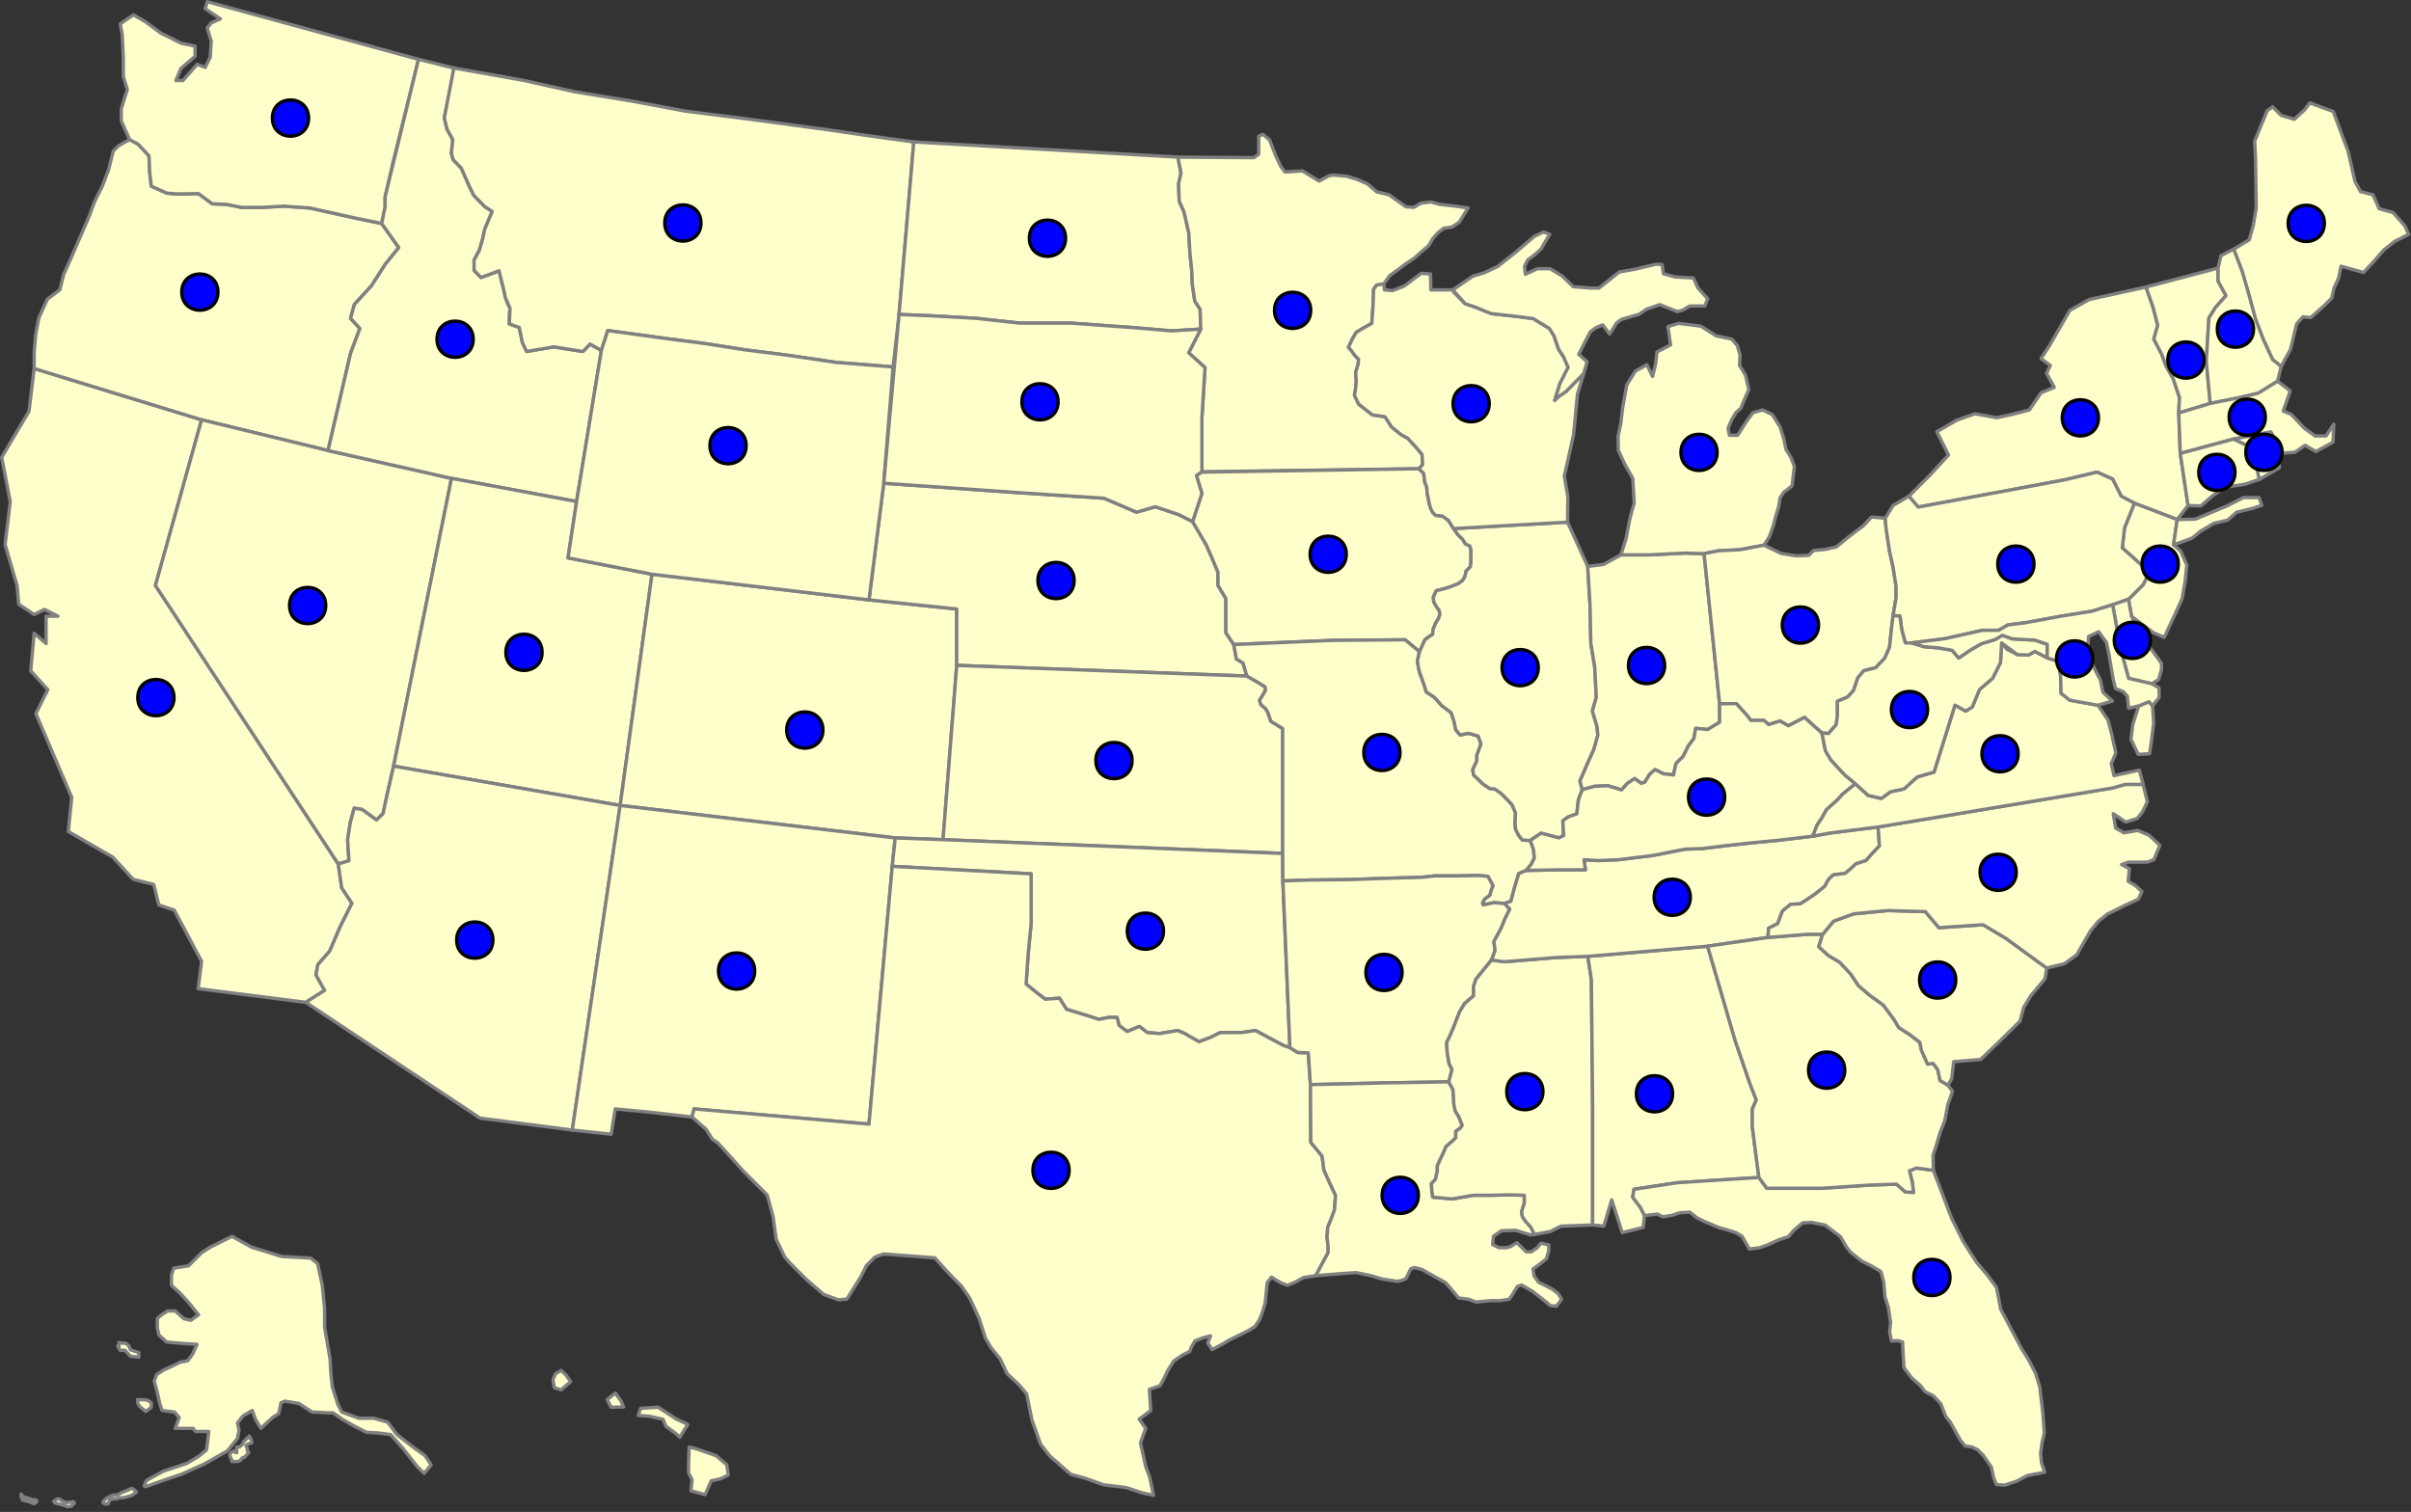 <?xml version="1.0" encoding="UTF-8"?>
<svg xmlns="http://www.w3.org/2000/svg" xmlns:xlink="http://www.w3.org/1999/xlink" width="287pt" height="180pt" viewBox="0 0 287 180" version="1.1">
<rect x="0" y="0" width="287" height="180" fill="#333333" stroke="none"/>
<g id="surface86152">
<path style="fill-rule:evenodd;fill:rgb(100%,100%,80%);fill-opacity:1;stroke-width:0.4;stroke-linecap:butt;stroke-linejoin:round;stroke:rgb(50.1%,50.1%,50.1%);stroke-opacity:1;stroke-miterlimit:10;" d="M 241.509 295.175 L 261.439 289.073 L 255.947 269.347 L 277.709 236.195 L 278.119 233.347 L 279.338 231.515 L 277.916 228.667 L 276.693 225.823 L 275.271 224.195 L 275.064 222.976 L 276.084 221.144 L 273.845 219.722 L 261.033 221.347 L 261.439 224.601 L 258.185 230.702 L 256.353 231.312 L 255.744 233.753 L 253.302 234.363 L 250.865 237.007 L 245.576 240.058 L 245.982 244.124 L 241.713 254.093 L 243.134 256.941 L 241.099 259.179 L 241.509 263.652 L 242.931 262.433 L 242.931 265.687 L 244.353 265.687 L 242.728 266.499 L 241.509 265.89 L 239.677 267.109 L 239.474 269.347 L 238.048 274.226 L 238.662 279.312 L 237.642 284.601 L 240.896 290.089 Z M 241.509 295.175 " transform="matrix(1,0,0,-1,-237.443,339.05)"/>
<path style="fill-rule:evenodd;fill:rgb(100%,100%,80%);fill-opacity:1;stroke-width:0.4;stroke-linecap:butt;stroke-linejoin:round;stroke:rgb(50.1%,50.1%,50.1%);stroke-opacity:1;stroke-miterlimit:10;" d="M 261.439 289.073 L 276.49 285.413 L 279.173 296.984 L 280.283 299.945 L 279.173 301.152 L 279.634 302.816 L 281.673 305.038 L 283.338 307.628 L 284.912 309.573 L 282.877 312.445 L 279.798 313.077 L 274.314 314.288 L 271.252 314.503 L 268.619 314.363 L 266.197 314.363 L 264.416 314.718 L 262.709 314.788 L 261.072 315.999 L 258.509 315.96 L 257.306 316.054 L 255.455 316.886 L 255.271 318.46 L 255.177 320.495 L 253.881 321.886 L 252.865 322.441 L 251.568 321.698 L 250.92 321.05 L 250.365 318.827 L 249.623 316.886 L 248.697 315.034 L 248.048 313.273 L 247.404 311.792 L 246.756 310.312 L 245.92 308.366 L 245.029 306.394 L 244.564 304.542 L 243.084 303.433 L 242.068 301.21 L 241.697 299.265 L 241.509 297.136 L 241.509 295.175 Z M 261.439 289.073 " transform="matrix(1,0,0,-1,-237.443,339.05)"/>
<path style="fill-rule:evenodd;fill:rgb(100%,100%,80%);fill-opacity:1;stroke-width:0.4;stroke-linecap:butt;stroke-linejoin:round;stroke:rgb(50.1%,50.1%,50.1%);stroke-opacity:1;stroke-miterlimit:10;" d="M 276.49 285.413 L 291.185 282.101 L 284.298 247.839 L 283.517 244.398 L 283.048 242.206 L 282.267 241.425 L 280.545 242.679 L 279.607 242.835 L 279.138 241.113 L 278.826 239.077 L 278.982 236.577 L 277.709 236.195 L 255.947 269.347 L 261.439 289.073 Z M 276.49 285.413 " transform="matrix(1,0,0,-1,-237.443,339.05)"/>
<path style="fill-rule:evenodd;fill:rgb(100%,100%,80%);fill-opacity:1;stroke-width:0.4;stroke-linecap:butt;stroke-linejoin:round;stroke:rgb(50.1%,50.1%,50.1%);stroke-opacity:1;stroke-miterlimit:10;" d="M 282.877 312.445 L 283.291 314.417 L 283.291 315.624 L 284.255 319.835 L 287.263 331.988 L 262.111 338.851 L 261.869 338.007 L 263.677 336.804 L 262.591 336.323 L 262.111 335.722 L 262.591 334.155 L 262.47 332.23 L 261.869 331.027 L 260.908 331.39 L 259.224 329.464 L 258.38 329.464 L 258.982 330.905 L 260.666 332.351 L 260.666 333.554 L 258.982 333.913 L 256.576 335.12 L 254.771 336.445 L 253.326 337.284 L 251.759 336.202 L 252.002 334.878 L 252.123 332.109 L 252.123 329.945 L 252.603 328.378 L 252.244 327.296 L 251.881 326.093 L 251.881 324.648 L 252.865 322.441 L 253.881 321.886 L 255.177 320.495 L 255.271 318.46 L 255.455 316.886 L 257.306 316.054 L 258.509 315.96 L 261.072 315.999 L 262.709 314.788 L 264.416 314.718 L 266.197 314.363 L 268.619 314.363 L 271.252 314.503 L 274.314 314.288 L 279.798 313.077 Z M 282.877 312.445 " transform="matrix(1,0,0,-1,-237.443,339.05)"/>
<path style="fill-rule:evenodd;fill:rgb(100%,100%,80%);fill-opacity:1;stroke-width:0.4;stroke-linecap:butt;stroke-linejoin:round;stroke:rgb(50.1%,50.1%,50.1%);stroke-opacity:1;stroke-miterlimit:10;" d="M 276.49 285.413 L 291.185 282.101 L 306.08 279.343 L 309.029 297.331 L 307.677 298.089 L 306.838 297.206 L 303.38 297.753 L 301.822 297.499 L 300.134 297.206 L 299.63 298.261 L 299.252 300.07 L 298.072 300.491 L 298.072 301.671 L 298.158 302.347 L 297.904 302.812 L 297.607 303.613 L 297.439 304.409 L 296.849 306.812 L 294.701 306.011 L 293.88 306.87 L 293.88 308.093 L 294.513 309.273 L 294.892 310.577 L 295.146 311.761 L 296.029 313.866 L 295.103 314.499 L 293.838 315.804 L 293.377 316.73 L 292.357 319.03 L 291.388 320.038 L 291.177 320.8 L 291.345 322.441 L 290.673 323.62 L 290.334 325.011 L 290.713 326.909 L 291.22 329.269 L 291.47 330.952 L 287.263 331.988 L 283.291 315.624 L 283.291 314.417 L 282.877 312.445 L 284.912 309.573 L 283.338 307.628 L 281.673 305.038 L 279.634 302.816 L 279.173 301.152 L 280.283 299.945 L 279.173 296.984 Z M 276.49 285.413 " transform="matrix(1,0,0,-1,-237.443,339.05)"/>
<path style="fill-rule:evenodd;fill:rgb(100%,100%,80%);fill-opacity:1;stroke-width:0.4;stroke-linecap:butt;stroke-linejoin:round;stroke:rgb(50.1%,50.1%,50.1%);stroke-opacity:1;stroke-miterlimit:10;" d="M 291.47 330.952 L 299.713 329.491 L 305.849 328.124 L 312.588 327.027 L 318.998 325.823 L 325.572 324.999 L 330.502 324.343 L 336.142 323.577 L 340.634 322.917 L 346.22 322.152 L 344.466 301.613 L 343.755 295.366 L 336.908 295.913 L 330.994 296.788 L 326.173 297.394 L 321.298 298.159 L 317.025 298.706 L 313.791 299.148 L 309.795 299.695 L 309.029 297.331 L 307.677 298.089 L 306.838 297.206 L 303.38 297.753 L 300.134 297.206 L 299.63 298.261 L 299.252 300.07 L 298.072 300.491 L 298.158 302.347 L 297.607 303.613 L 297.439 304.409 L 296.849 306.812 L 294.701 306.011 L 293.88 306.87 L 293.88 308.093 L 294.513 309.273 L 294.892 310.577 L 295.146 311.761 L 296.029 313.866 L 295.103 314.499 L 293.838 315.804 L 293.377 316.73 L 292.357 319.03 L 291.388 320.038 L 291.177 320.8 L 291.345 322.441 L 290.673 323.62 L 290.334 325.011 Z M 291.47 330.952 " transform="matrix(1,0,0,-1,-237.443,339.05)"/>
<path style="fill-rule:evenodd;fill:rgb(100%,100%,80%);fill-opacity:1;stroke-width:0.4;stroke-linecap:butt;stroke-linejoin:round;stroke:rgb(50.1%,50.1%,50.1%);stroke-opacity:1;stroke-miterlimit:10;" d="M 346.22 322.152 L 377.658 320.343 L 378.029 318.46 L 377.744 317.179 L 377.814 315.113 L 378.384 313.831 L 378.951 311.339 L 379.095 308.847 L 379.306 306.855 L 379.38 305.144 L 379.666 303.222 L 380.306 302.226 L 380.377 299.874 L 376.888 299.659 L 372.685 300.019 L 364.923 300.585 L 358.798 300.585 L 353.599 301.155 L 348.545 301.441 L 344.466 301.613 Z M 346.22 322.152 " transform="matrix(1,0,0,-1,-237.443,339.05)"/>
<path style="fill-rule:evenodd;fill:rgb(100%,100%,80%);fill-opacity:1;stroke-width:0.4;stroke-linecap:butt;stroke-linejoin:round;stroke:rgb(50.1%,50.1%,50.1%);stroke-opacity:1;stroke-miterlimit:10;" d="M 291.185 282.101 L 306.08 279.343 L 305.06 272.632 L 315.056 270.687 L 311.263 243.159 L 284.298 247.839 Z M 291.185 282.101 " transform="matrix(1,0,0,-1,-237.443,339.05)"/>
<path style="fill-rule:evenodd;fill:rgb(100%,100%,80%);fill-opacity:1;stroke-width:0.4;stroke-linecap:butt;stroke-linejoin:round;stroke:rgb(50.1%,50.1%,50.1%);stroke-opacity:1;stroke-miterlimit:10;" d="M 315.056 270.687 L 340.884 267.632 L 351.33 266.546 L 351.33 259.835 L 349.701 239.089 L 344.005 239.292 L 311.263 243.159 Z M 315.056 270.687 " transform="matrix(1,0,0,-1,-237.443,339.05)"/>
<path style="fill-rule:evenodd;fill:rgb(100%,100%,80%);fill-opacity:1;stroke-width:0.4;stroke-linecap:butt;stroke-linejoin:round;stroke:rgb(50.1%,50.1%,50.1%);stroke-opacity:1;stroke-miterlimit:10;" d="M 311.263 243.159 L 305.568 204.515 L 294.584 205.937 L 273.845 219.722 L 276.084 221.144 L 275.064 222.976 L 275.271 224.195 L 276.693 225.823 L 277.916 228.667 L 279.338 231.515 L 278.119 233.347 L 277.709 236.195 L 278.982 236.577 L 278.826 239.077 L 279.138 241.113 L 279.607 242.835 L 280.545 242.679 L 282.267 241.425 L 283.048 242.206 L 283.517 244.398 L 284.298 247.839 Z M 311.263 243.159 " transform="matrix(1,0,0,-1,-237.443,339.05)"/>
<path style="fill-rule:evenodd;fill:rgb(100%,100%,80%);fill-opacity:1;stroke-width:0.4;stroke-linecap:butt;stroke-linejoin:round;stroke:rgb(50.1%,50.1%,50.1%);stroke-opacity:1;stroke-miterlimit:10;" d="M 311.263 243.159 L 344.005 239.292 L 343.654 235.913 L 340.884 205.226 L 320.064 207.03 L 319.822 206.07 L 314.529 206.671 L 310.677 207.03 L 310.197 204.023 L 305.568 204.515 Z M 311.263 243.159 " transform="matrix(1,0,0,-1,-237.443,339.05)"/>
<path style="fill-rule:evenodd;fill:rgb(100%,100%,80%);fill-opacity:1;stroke-width:0.4;stroke-linecap:butt;stroke-linejoin:round;stroke:rgb(50.1%,50.1%,50.1%);stroke-opacity:1;stroke-miterlimit:10;" d="M 342.642 281.519 L 340.884 267.632 L 351.33 266.546 L 351.33 259.835 L 385.873 258.562 L 385.404 260.124 L 384.623 260.597 L 384.306 262.316 L 383.369 263.726 L 383.369 267.792 L 382.431 269.359 L 382.431 270.921 L 381.646 272.796 L 381.021 274.206 L 379.404 276.96 L 377.736 277.796 L 374.959 278.722 L 372.736 278.073 L 368.849 279.738 L 358.849 280.386 Z M 342.642 281.519 " transform="matrix(1,0,0,-1,-237.443,339.05)"/>
<path style="fill-rule:evenodd;fill:rgb(100%,100%,80%);fill-opacity:1;stroke-width:0.4;stroke-linecap:butt;stroke-linejoin:round;stroke:rgb(50.1%,50.1%,50.1%);stroke-opacity:1;stroke-miterlimit:10;" d="M 351.33 259.835 L 349.701 239.089 L 390.13 237.448 L 390.13 252.312 L 388.72 253.187 L 388.38 254.195 L 388.088 254.702 L 387.541 255.163 L 387.373 255.671 L 387.791 256.347 L 388.088 256.851 L 388.045 257.273 L 387.033 257.905 L 385.873 258.562 Z M 351.33 259.835 " transform="matrix(1,0,0,-1,-237.443,339.05)"/>
<path style="fill-rule:evenodd;fill:rgb(100%,100%,80%);fill-opacity:1;stroke-width:0.4;stroke-linecap:butt;stroke-linejoin:round;stroke:rgb(50.1%,50.1%,50.1%);stroke-opacity:1;stroke-miterlimit:10;" d="M 349.701 239.089 L 344.005 239.292 L 343.654 235.913 L 360.185 235.019 L 360.185 229.12 L 359.826 225.39 L 359.584 221.898 L 360.908 220.816 L 361.873 220.093 L 363.556 220.214 L 364.4 218.89 L 367.166 218.046 L 368.248 217.687 L 369.455 217.929 L 370.416 217.929 L 370.658 216.964 L 371.619 216.241 L 373.064 216.847 L 374.025 216.12 L 375.47 216.003 L 377.638 216.363 L 378.478 216.003 L 379.08 215.64 L 380.166 215.038 L 381.49 215.523 L 382.693 216.12 L 385.216 216.12 L 386.904 216.363 L 388.228 215.64 L 390.271 214.558 L 390.994 214.32 L 390.154 234.175 L 390.13 237.448 Z M 349.701 239.089 " transform="matrix(1,0,0,-1,-237.443,339.05)"/>
<path style="fill-rule:evenodd;fill:rgb(100%,100%,80%);fill-opacity:1;stroke-width:0.4;stroke-linecap:butt;stroke-linejoin:round;stroke:rgb(50.1%,50.1%,50.1%);stroke-opacity:1;stroke-miterlimit:10;" d="M 343.654 235.913 L 360.185 235.019 L 360.185 229.12 L 359.826 225.39 L 359.584 221.898 L 360.908 220.816 L 361.873 220.093 L 363.556 220.214 L 364.4 218.89 L 367.166 218.046 L 368.248 217.687 L 369.455 217.929 L 370.416 217.929 L 370.658 216.964 L 371.619 216.241 L 373.064 216.847 L 374.025 216.12 L 375.47 216.003 L 377.638 216.363 L 378.478 216.003 L 379.08 215.64 L 380.166 215.038 L 381.49 215.523 L 382.693 216.12 L 385.216 216.12 L 386.904 216.363 L 388.228 215.64 L 390.271 214.558 L 390.994 214.32 L 391.92 213.753 L 393.181 213.714 L 393.435 209.921 L 393.478 203.054 L 394.826 201.409 L 395.037 199.765 L 395.709 198.261 L 396.423 196.741 L 396.298 195.015 L 395.834 193.749 L 395.498 192.948 L 395.412 191.726 L 395.541 190.714 L 395.541 189.917 L 394.064 187.179 L 392.63 186.964 L 391.537 186.374 L 390.693 186.038 L 389.892 186.335 L 388.798 187.007 L 388.291 186.335 L 388.041 183.933 L 387.744 182.921 L 387.408 181.995 L 386.818 181.109 L 386.056 180.648 L 385.048 180.14 L 384.459 179.847 L 383.74 179.507 L 382.982 179.042 L 381.72 178.37 L 381.213 179.171 L 381.548 180.015 L 380.709 179.804 L 379.697 179.421 L 379.232 178.624 L 379.064 178.159 L 378.22 177.738 L 377.166 177.023 L 376.451 175.886 L 375.99 174.913 L 375.525 174.073 L 374.259 173.652 L 374.427 171.124 L 373.041 170.101 L 373.822 169.007 L 373.197 167.284 L 373.822 164.472 L 374.291 163.218 L 374.759 161.027 L 373.353 161.339 L 371.474 161.964 L 368.814 162.28 L 366.627 163.062 L 364.904 163.53 L 362.4 165.722 L 361.306 167.128 L 360.295 169.952 L 359.646 173.101 L 358.81 174.12 L 357.33 175.511 L 356.498 177.269 L 355.384 178.655 L 354.74 179.769 L 353.998 182.081 L 352.888 184.488 L 351.869 185.972 L 350.478 187.359 L 348.72 189.304 L 342.611 189.765 L 341.591 189.394 L 340.576 188.378 L 339.927 187.081 L 338.259 184.398 L 337.244 184.304 L 335.482 184.952 L 333.447 186.71 L 331.502 188.655 L 330.853 189.394 L 329.838 191.527 L 329.466 194.21 L 328.775 196.777 L 325.927 199.624 L 324.064 201.706 L 322.857 203.023 L 322.255 203.405 L 321.49 204.613 L 319.822 206.07 L 320.064 207.03 L 340.884 205.226 Z M 343.654 235.913 " transform="matrix(1,0,0,-1,-237.443,339.05)"/>
<path style="fill-rule:evenodd;fill:rgb(100%,100%,80%);fill-opacity:1;stroke-width:0.4;stroke-linecap:butt;stroke-linejoin:round;stroke:rgb(50.1%,50.1%,50.1%);stroke-opacity:1;stroke-miterlimit:10;" d="M 377.658 320.343 L 386.713 320.277 L 387.283 320.702 L 387.283 322.839 L 387.779 323.054 L 388.56 322.409 L 389.345 320.417 L 389.916 319.206 L 390.416 318.566 L 392.478 318.706 L 393.759 317.925 L 394.474 317.495 L 395.681 318.14 L 396.252 318.21 L 397.748 318.066 L 398.959 317.71 L 400.24 317.14 L 401.31 316.214 L 402.802 315.859 L 403.588 315.288 L 404.798 314.437 L 405.724 314.363 L 406.58 314.863 L 407.791 315.003 L 408.787 314.722 L 410.709 314.507 L 412.205 314.292 L 411.134 312.585 L 410.283 312.015 L 409.287 311.87 L 408.572 311.304 L 408.002 310.659 L 407.505 309.808 L 406.58 309.023 L 405.795 308.312 L 404.728 307.601 L 403.873 306.956 L 402.877 306.245 L 402.166 305.249 L 401.31 305.109 L 400.955 304.609 L 400.88 302.542 L 400.74 300.55 L 399.459 299.835 L 398.888 299.48 L 398.388 298.628 L 397.963 297.702 L 398.388 297.202 L 398.748 296.702 L 399.173 296.277 L 399.103 295.636 L 398.818 294.71 L 398.888 293.714 L 398.818 292.788 L 398.673 292.003 L 399.173 290.937 L 399.814 290.437 L 400.81 289.655 L 402.306 289.441 L 403.091 288.23 L 404.228 287.304 L 405.013 286.878 L 405.939 285.878 L 406.72 284.952 L 406.791 283.741 L 406.365 283.245 L 380.513 282.886 L 380.513 289.273 L 380.884 295.292 L 378.939 297.05 L 380.377 299.874 L 380.306 302.226 L 379.666 303.222 L 379.38 305.144 L 379.306 306.855 L 379.095 308.847 L 378.951 311.339 L 378.384 313.831 L 377.814 315.113 L 377.744 317.179 L 378.029 318.46 Z M 377.658 320.343 " transform="matrix(1,0,0,-1,-237.443,339.05)"/>
<path style="fill-rule:evenodd;fill:rgb(100%,100%,80%);fill-opacity:1;stroke-width:0.4;stroke-linecap:butt;stroke-linejoin:round;stroke:rgb(50.1%,50.1%,50.1%);stroke-opacity:1;stroke-miterlimit:10;" d="M 380.447 282.839 L 379.865 282.425 L 380.513 280.296 L 379.404 276.96 L 381.021 274.206 L 381.646 272.796 L 382.431 270.921 L 382.431 269.359 L 383.369 267.792 L 383.369 263.726 L 384.306 262.316 L 396.021 262.812 L 404.709 262.882 L 406.416 261.456 L 407.056 262.882 L 407.627 263.308 L 407.982 263.523 L 408.052 264.163 L 408.341 264.874 L 408.697 265.445 L 408.838 265.87 L 408.767 266.37 L 408.552 266.655 L 408.412 266.87 L 408.127 267.366 L 408.052 267.937 L 408.412 268.722 L 409.263 268.933 L 409.978 269.148 L 411.045 269.573 L 411.545 269.933 L 411.83 270.429 L 411.97 271.07 L 412.47 271.57 L 412.541 272.07 L 412.541 273.636 L 412.396 274.062 L 411.9 274.277 L 411.545 274.847 L 410.974 275.413 L 410.474 276.124 L 409.834 277.124 L 409.123 277.62 L 408.341 277.695 L 407.982 278.05 L 407.771 278.476 L 407.627 278.905 L 407.341 280.257 L 407.271 281.113 L 407.056 281.609 L 406.916 282.679 L 406.365 283.245 Z M 380.447 282.839 " transform="matrix(1,0,0,-1,-237.443,339.05)"/>
<path style="fill-rule:evenodd;fill:rgb(100%,100%,80%);fill-opacity:1;stroke-width:0.4;stroke-linecap:butt;stroke-linejoin:round;stroke:rgb(50.1%,50.1%,50.1%);stroke-opacity:1;stroke-miterlimit:10;" d="M 384.306 262.316 L 384.623 260.597 L 385.404 260.124 L 385.873 258.562 L 387.033 257.905 L 388.045 257.273 L 388.088 256.851 L 387.791 256.347 L 387.373 255.671 L 387.541 255.163 L 388.088 254.702 L 388.38 254.195 L 388.72 253.187 L 390.13 252.312 L 390.13 237.448 L 390.154 234.175 L 393.088 234.277 L 398.017 234.331 L 402.728 234.495 L 406.67 234.605 L 408.205 234.769 L 410.724 234.769 L 413.517 234.823 L 414.56 234.714 L 415.162 233.616 L 414.943 233.07 L 414.779 232.468 L 414.173 232.03 L 413.904 231.534 L 414.009 231.316 L 415.271 231.589 L 416.533 231.484 L 417.298 231.753 L 417.736 233.398 L 418.228 235.042 L 419.103 235.425 L 419.709 236.14 L 420.091 236.905 L 419.982 237.945 L 419.599 238.988 L 418.666 239.042 L 418.228 239.589 L 417.845 240.355 L 417.791 241.124 L 417.845 242.273 L 417.463 243.202 L 416.97 243.753 L 416.146 244.573 L 415.38 245.12 L 414.779 245.175 L 413.955 245.726 L 413.244 246.437 L 412.861 246.765 L 412.752 247.421 L 413.244 248.464 L 413.244 249.12 L 413.736 250.491 L 413.408 251.421 L 412.259 251.749 L 411.654 251.64 L 411.271 251.53 L 410.724 252.187 L 410.56 253.066 L 410.177 254.214 L 409.08 255.034 L 408.205 256.023 L 407.22 256.679 L 407.002 257.394 L 406.724 258.214 L 406.451 258.925 L 406.287 259.581 L 406.177 260.405 L 406.416 261.456 L 404.709 262.882 L 396.021 262.812 Z M 384.306 262.316 " transform="matrix(1,0,0,-1,-237.443,339.05)"/>
<path style="fill-rule:evenodd;fill:rgb(100%,100%,80%);fill-opacity:1;stroke-width:0.4;stroke-linecap:butt;stroke-linejoin:round;stroke:rgb(50.1%,50.1%,50.1%);stroke-opacity:1;stroke-miterlimit:10;" d="M 390.154 234.175 L 390.994 214.32 L 391.92 213.753 L 393.181 213.714 L 393.435 209.921 L 402.318 210.132 L 409.9 210.253 L 410.291 211.726 L 409.931 212.437 L 409.72 213.722 L 409.646 214.933 L 410.002 215.644 L 410.431 216.64 L 410.787 217.566 L 411.213 218.636 L 411.783 219.562 L 412.498 220.198 L 412.853 220.488 L 412.853 221.624 L 413.138 222.48 L 413.779 223.265 L 414.99 224.757 L 415.416 225.898 L 415.271 226.964 L 416.127 228.53 L 416.627 229.741 L 417.17 230.82 L 416.533 231.484 L 415.271 231.589 L 414.009 231.316 L 413.904 231.534 L 414.173 232.03 L 414.779 232.468 L 414.943 233.07 L 415.162 233.616 L 414.56 234.714 L 413.517 234.823 L 410.724 234.769 L 408.205 234.769 L 406.67 234.605 L 402.728 234.495 L 398.017 234.331 L 393.088 234.277 Z M 390.154 234.175 " transform="matrix(1,0,0,-1,-237.443,339.05)"/>
<path style="fill-rule:evenodd;fill:rgb(100%,100%,80%);fill-opacity:1;stroke-width:0.4;stroke-linecap:butt;stroke-linejoin:round;stroke:rgb(50.1%,50.1%,50.1%);stroke-opacity:1;stroke-miterlimit:10;" d="M 393.435 209.921 L 393.478 203.054 L 394.826 201.409 L 395.037 199.765 L 395.709 198.261 L 396.423 196.741 L 396.298 195.015 L 395.834 193.749 L 395.498 192.948 L 395.412 191.726 L 395.541 190.714 L 395.541 189.917 L 394.064 187.179 L 397.255 187.437 L 398.9 187.546 L 400.709 187.163 L 401.966 186.78 L 403.775 186.507 L 404.322 186.616 L 404.818 186.835 L 405.365 187.988 L 405.802 188.152 L 406.677 187.933 L 407.666 187.382 L 409.529 186.343 L 410.568 185.136 L 411.06 184.534 L 412.267 184.37 L 413.142 184.042 L 414.896 184.206 L 415.99 184.206 L 417.088 184.37 L 417.47 184.917 L 418.072 185.905 L 418.564 186.07 L 419.88 185.304 L 420.81 184.589 L 422.017 183.605 L 422.728 183.546 L 423.33 184.37 L 422.947 185.027 L 422.236 185.573 L 421.252 186.07 L 420.591 186.398 L 420.045 187.163 L 419.935 187.988 L 420.701 188.534 L 421.525 189.191 L 421.798 190.12 L 421.798 190.835 L 420.869 191.054 L 420.427 190.503 L 419.716 190.015 L 419.115 190.015 L 418.017 191.109 L 417.197 190.616 L 416.705 190.503 L 415.88 190.503 L 415.115 190.89 L 415.224 191.874 L 416.158 192.53 L 417.853 192.585 L 419.607 192.038 L 420.099 192.093 L 419.662 192.972 L 419.06 193.628 L 418.677 194.175 L 418.564 194.777 L 418.896 195.82 L 418.896 196.749 L 417.088 196.804 L 414.896 196.749 L 412.814 196.749 L 410.295 196.312 L 407.994 196.53 L 407.884 197.296 L 407.83 198.12 L 408.322 198.667 L 408.541 199.652 L 408.541 200.257 L 408.814 200.859 L 409.201 201.679 L 409.584 202.558 L 410.295 203.159 L 410.732 203.597 L 410.732 204.363 L 411.279 204.745 L 411.498 205.077 L 411.115 206.062 L 410.677 206.773 L 410.513 207.542 L 410.459 208.527 L 410.392 209.347 L 409.9 210.253 L 402.318 210.132 Z M 393.435 209.921 " transform="matrix(1,0,0,-1,-237.443,339.05)"/>
<path style="fill-rule:evenodd;fill:rgb(100%,100%,80%);fill-opacity:1;stroke-width:0.4;stroke-linecap:butt;stroke-linejoin:round;stroke:rgb(50.1%,50.1%,50.1%);stroke-opacity:1;stroke-miterlimit:10;" d="M 251.724 178.296 L 252.326 178.296 L 252.982 177.581 L 253.97 177.476 L 253.97 178.023 L 253.474 178.187 L 252.982 178.351 L 252.763 178.843 L 252.435 179.116 L 251.888 179.171 L 251.615 179.226 L 251.615 178.734 L 251.451 178.843 Z M 251.724 178.296 " transform="matrix(1,0,0,-1,-237.443,339.05)"/>
<path style="fill-rule:evenodd;fill:rgb(100%,100%,80%);fill-opacity:1;stroke-width:0.4;stroke-linecap:butt;stroke-linejoin:round;stroke:rgb(50.1%,50.1%,50.1%);stroke-opacity:1;stroke-miterlimit:10;" d="M 253.806 172.433 L 254.955 172.378 L 255.451 172.05 L 255.451 171.503 L 254.791 171.011 L 254.08 171.613 L 253.861 171.941 Z M 253.806 172.433 " transform="matrix(1,0,0,-1,-237.443,339.05)"/>
<path style="fill-rule:evenodd;fill:rgb(100%,100%,80%);fill-opacity:1;stroke-width:0.4;stroke-linecap:butt;stroke-linejoin:round;stroke:rgb(50.1%,50.1%,50.1%);stroke-opacity:1;stroke-miterlimit:10;" d="M 253.091 161.863 L 252.654 161.644 L 251.834 161.316 L 251.506 161.097 L 250.904 161.042 L 250.463 160.874 L 250.08 160.655 L 249.806 160.382 L 249.697 160.163 L 249.916 159.999 L 250.298 159.999 L 250.517 160.491 L 250.959 160.605 L 251.287 160.605 L 251.615 160.71 L 252.216 160.765 L 253.037 160.988 L 253.474 161.261 L 253.697 161.425 L 253.256 161.808 Z M 253.091 161.863 " transform="matrix(1,0,0,-1,-237.443,339.05)"/>
<path style="fill-rule:evenodd;fill:rgb(100%,100%,80%);fill-opacity:1;stroke-width:0.4;stroke-linecap:butt;stroke-linejoin:round;stroke:rgb(50.1%,50.1%,50.1%);stroke-opacity:1;stroke-miterlimit:10;" d="M 246.189 160.273 L 245.314 160.163 L 244.877 160.327 L 244.494 160.605 L 244.275 160.605 L 243.838 160.327 L 244.002 160.109 L 244.877 159.89 L 245.478 159.671 L 245.916 159.726 L 246.302 160.109 Z M 246.189 160.273 " transform="matrix(1,0,0,-1,-237.443,339.05)"/>
<path style="fill-rule:evenodd;fill:rgb(100%,100%,80%);fill-opacity:1;stroke-width:0.4;stroke-linecap:butt;stroke-linejoin:round;stroke:rgb(50.1%,50.1%,50.1%);stroke-opacity:1;stroke-miterlimit:10;" d="M 239.955 161.183 L 240.228 160.855 L 240.67 160.741 L 241.271 160.523 L 241.763 160.468 L 241.818 160.304 L 241.763 160.195 L 241.49 160.03 L 240.943 160.249 L 240.392 160.413 L 240.119 160.468 L 239.955 160.909 Z M 239.955 161.183 " transform="matrix(1,0,0,-1,-237.443,339.05)"/>
<path style="fill-rule:evenodd;fill:rgb(100%,100%,80%);fill-opacity:1;stroke-width:0.4;stroke-linecap:butt;stroke-linejoin:round;stroke:rgb(50.1%,50.1%,50.1%);stroke-opacity:1;stroke-miterlimit:10;" d="M 265.064 191.866 L 262.474 190.57 L 261.455 189.921 L 260.623 189.089 L 259.88 188.351 L 258.123 188.073 L 257.845 187.238 L 257.845 186.034 L 258.865 185.109 L 259.88 183.999 L 261.084 182.519 L 260.162 181.87 L 259.326 182.054 L 258.306 182.98 L 257.38 182.98 L 256.548 182.425 L 256.177 182.054 L 256.177 180.945 L 256.365 180.109 L 257.291 179.277 L 259.42 179.093 L 260.9 178.999 L 260.345 177.796 L 259.791 177.054 L 258.865 176.87 L 258.123 176.499 L 256.92 175.945 L 256.088 175.39 L 255.806 174.648 L 256.177 173.261 L 256.459 171.964 L 256.732 171.132 L 258.216 170.945 L 258.771 170.296 L 258.306 168.999 L 260.435 168.999 L 260.716 168.632 L 262.291 168.632 L 262.103 166.964 L 262.009 166.409 L 261.084 165.667 L 259.697 164.835 L 258.588 164.464 L 256.92 163.909 L 255.716 163.261 L 254.884 162.8 L 254.603 162.152 L 254.791 162.058 L 256.088 162.523 L 257.662 163.077 L 259.048 163.538 L 260.068 164.003 L 261.732 164.741 L 263.029 165.484 L 264.509 166.316 L 265.713 167.796 L 265.9 168.816 L 265.713 169.648 L 266.361 170.484 L 267.474 171.132 L 267.841 170.113 L 268.213 169.464 L 268.49 168.999 L 269.88 170.296 L 270.623 170.761 L 270.896 172.058 L 271.361 172.241 L 273.029 171.964 L 274.599 170.945 L 276.361 170.855 L 277.099 170.855 L 278.302 170.019 L 279.599 169.28 L 281.08 168.538 L 282.564 168.445 L 283.951 168.261 L 285.431 166.593 L 287.099 164.464 L 287.931 163.632 L 288.763 164.652 L 288.025 165.761 L 286.728 166.687 L 284.693 168.261 L 283.58 169.741 L 281.916 170.206 L 280.154 170.206 L 278.119 170.945 L 277.658 171.87 L 277.009 173.909 L 276.822 175.573 L 276.732 177.241 L 276.084 181.034 L 276.084 183.257 L 275.806 186.034 L 275.248 188.628 L 274.416 189.277 L 270.99 189.46 L 267.38 190.57 Z M 265.064 191.866 " transform="matrix(1,0,0,-1,-237.443,339.05)"/>
<path style="fill-rule:evenodd;fill:rgb(100%,100%,80%);fill-opacity:1;stroke-width:0.4;stroke-linecap:butt;stroke-linejoin:round;stroke:rgb(50.1%,50.1%,50.1%);stroke-opacity:1;stroke-miterlimit:10;" d="M 265.623 166.78 L 265.627 166.101 L 265.447 166.136 L 265.263 166.316 L 264.923 166.101 L 264.798 165.874 L 264.81 165.679 L 265.002 165.304 L 265.025 165.058 L 265.822 165.058 L 266.127 165.261 L 266.287 165.499 L 266.545 165.554 L 266.865 165.917 L 267.068 166.136 L 266.877 166.351 L 266.865 166.62 L 266.716 166.976 L 267.002 167.167 L 267.408 167.257 L 267.373 167.609 L 267.115 168.097 L 267.009 167.882 L 266.83 167.835 L 266.646 167.609 L 266.42 167.394 L 266.306 167.101 L 265.955 166.792 Z M 265.623 166.78 " transform="matrix(1,0,0,-1,-237.443,339.05)"/>
<path style="fill-rule:evenodd;fill:rgb(100%,100%,80%);fill-opacity:1;stroke-width:0.4;stroke-linecap:butt;stroke-linejoin:round;stroke:rgb(50.1%,50.1%,50.1%);stroke-opacity:1;stroke-miterlimit:10;" d="M 304.24 175.894 L 303.556 175.503 L 303.267 174.788 L 303.427 173.851 L 304.24 173.589 L 305.373 174.566 L 304.822 175.343 Z M 304.24 175.894 " transform="matrix(1,0,0,-1,-237.443,339.05)"/>
<path style="fill-rule:evenodd;fill:rgb(100%,100%,80%);fill-opacity:1;stroke-width:0.4;stroke-linecap:butt;stroke-linejoin:round;stroke:rgb(50.1%,50.1%,50.1%);stroke-opacity:1;stroke-miterlimit:10;" d="M 310.689 173.202 L 309.716 172.425 L 310.201 171.519 L 311.662 171.55 L 311.369 172.261 Z M 310.689 173.202 " transform="matrix(1,0,0,-1,-237.443,339.05)"/>
<path style="fill-rule:evenodd;fill:rgb(100%,100%,80%);fill-opacity:1;stroke-width:0.4;stroke-linecap:butt;stroke-linejoin:round;stroke:rgb(50.1%,50.1%,50.1%);stroke-opacity:1;stroke-miterlimit:10;" d="M 315.779 171.519 L 313.705 171.386 L 313.412 170.546 L 314.709 170.448 L 316.361 170.089 L 316.716 169.249 L 317.787 168.472 L 318.369 167.952 L 319.31 169.476 L 317.982 170.089 Z M 315.779 171.519 " transform="matrix(1,0,0,-1,-237.443,339.05)"/>
<path style="fill-rule:evenodd;fill:rgb(100%,100%,80%);fill-opacity:1;stroke-width:0.4;stroke-linecap:butt;stroke-linejoin:round;stroke:rgb(50.1%,50.1%,50.1%);stroke-opacity:1;stroke-miterlimit:10;" d="M 319.474 166.784 L 319.408 164.777 L 319.408 163.706 L 319.83 162.894 L 319.701 161.566 L 320.673 161.308 L 321.384 161.113 L 322.099 162.765 L 323.201 162.991 L 324.138 163.445 L 323.947 164.679 L 322.681 165.749 L 320.252 166.589 Z M 319.474 166.784 " transform="matrix(1,0,0,-1,-237.443,339.05)"/>
<path style="fill-rule:evenodd;fill:rgb(100%,100%,80%);fill-opacity:1;stroke-width:0.4;stroke-linecap:butt;stroke-linejoin:round;stroke:rgb(50.1%,50.1%,50.1%);stroke-opacity:1;stroke-miterlimit:10;" d="M 414.99 224.757 L 416.482 224.554 L 420.045 224.839 L 422.607 225.054 L 426.24 225.195 L 426.455 225.195 L 426.88 222.417 L 427.025 207.464 L 427.025 193.222 L 423.248 193.077 L 421.966 192.437 L 420.099 192.093 L 419.662 192.972 L 419.06 193.628 L 418.677 194.175 L 418.564 194.777 L 418.896 195.82 L 418.896 196.749 L 417.088 196.804 L 414.896 196.749 L 412.814 196.749 L 410.295 196.312 L 407.994 196.53 L 407.884 197.296 L 407.83 198.12 L 408.322 198.667 L 408.541 199.652 L 408.541 200.257 L 408.814 200.859 L 409.201 201.679 L 409.584 202.558 L 410.295 203.159 L 410.732 203.597 L 410.732 204.363 L 411.279 204.745 L 411.498 205.077 L 411.115 206.062 L 410.677 206.773 L 410.513 207.542 L 410.459 208.527 L 410.392 209.347 L 409.9 210.253 L 410.291 211.726 L 409.931 212.437 L 409.72 213.722 L 409.646 214.933 L 410.002 215.644 L 410.431 216.64 L 410.787 217.566 L 411.213 218.636 L 411.783 219.562 L 412.498 220.198 L 412.853 220.488 L 412.853 221.624 L 413.138 222.48 L 413.779 223.265 Z M 414.99 224.757 " transform="matrix(1,0,0,-1,-237.443,339.05)"/>
<path style="fill-rule:evenodd;fill:rgb(100%,100%,80%);fill-opacity:1;stroke-width:0.4;stroke-linecap:butt;stroke-linejoin:round;stroke:rgb(50.1%,50.1%,50.1%);stroke-opacity:1;stroke-miterlimit:10;" d="M 426.455 225.195 L 440.716 226.405 L 444.002 215.144 L 445.72 210.136 L 446.505 208.101 L 446.033 207.007 L 446.033 204.972 L 446.345 202.472 L 446.818 198.87 L 437.115 198.245 L 431.955 197.464 L 431.798 196.523 L 432.736 195.273 L 433.205 194.335 L 433.048 192.925 L 430.545 192.3 L 429.295 196.21 L 428.353 193.081 L 427.025 193.222 L 427.025 207.464 L 426.88 222.417 Z M 426.455 225.195 " transform="matrix(1,0,0,-1,-237.443,339.05)"/>
<path style="fill-rule:evenodd;fill:rgb(100%,100%,80%);fill-opacity:1;stroke-width:0.4;stroke-linecap:butt;stroke-linejoin:round;stroke:rgb(50.1%,50.1%,50.1%);stroke-opacity:1;stroke-miterlimit:10;" d="M 446.818 198.87 L 447.759 197.581 L 454.224 197.581 L 459.974 197.964 L 463.205 198.073 L 464.248 197.144 L 465.232 197.089 L 465.068 198.347 L 464.74 199.663 L 465.56 199.991 L 466.822 199.827 L 467.588 199.718 L 469.779 193.964 L 471.15 191.226 L 472.736 188.761 L 473.943 187.335 L 475.091 185.804 L 475.365 184.433 L 475.584 183.23 L 476.791 180.929 L 478.103 178.464 L 478.927 177.148 L 479.748 175.562 L 480.244 173.972 L 480.627 170.741 L 480.791 168.441 L 480.517 167.288 L 480.349 166.03 L 480.463 164.878 L 480.845 163.78 L 478.818 163.398 L 477.447 162.687 L 476.08 162.249 L 475.091 162.304 L 474.763 163.124 L 474.49 164.386 L 473.56 165.753 L 472.845 166.468 L 472.134 166.796 L 471.369 166.905 L 470.822 167.562 L 469.56 169.808 L 469.068 170.409 L 468.463 171.945 L 467.588 172.874 L 466.603 173.37 L 466.002 174.136 L 465.013 175.011 L 464.084 176.218 L 463.974 178.136 L 463.92 179.284 L 463.314 179.448 L 462.603 179.394 L 462.384 180.437 L 462.494 181.64 L 462.22 183.448 L 461.838 184.597 L 461.673 186.46 L 461.341 187.667 L 460.138 188.378 L 459.045 188.925 L 457.728 189.968 L 457.181 190.679 L 456.521 191.827 L 454.716 193.198 L 453.072 193.527 L 452.033 193.472 L 450.99 192.597 L 450.334 191.827 L 449.181 191.445 L 447.978 190.898 L 446.935 190.515 L 445.677 190.351 L 445.24 191.116 L 444.802 191.886 L 444.033 192.323 L 443.158 192.597 L 442.005 192.925 L 440.201 193.691 L 439.431 194.073 L 438.611 194.734 L 437.459 194.679 L 436.42 194.351 L 435.377 194.187 L 434.72 194.515 L 433.205 194.335 L 432.736 195.273 L 431.798 196.523 L 431.955 197.464 L 437.115 198.245 Z M 446.818 198.87 " transform="matrix(1,0,0,-1,-237.443,339.05)"/>
<path style="fill-rule:evenodd;fill:rgb(100%,100%,80%);fill-opacity:1;stroke-width:0.4;stroke-linecap:butt;stroke-linejoin:round;stroke:rgb(50.1%,50.1%,50.1%);stroke-opacity:1;stroke-miterlimit:10;" d="M 410.474 276.124 L 424.037 276.886 L 426.443 271.609 L 426.72 266.98 L 426.814 262.445 L 427.275 259.667 L 427.463 256.054 L 426.998 254.39 L 427.552 252.538 L 427.646 251.519 L 427.181 249.855 L 426.349 247.999 L 425.517 246.058 L 425.795 245.038 L 425.334 243.835 L 425.146 242.167 L 424.127 241.796 L 423.482 241.335 L 423.572 239.577 L 423.017 239.3 L 420.888 239.855 L 419.599 238.988 L 418.666 239.042 L 418.228 239.589 L 417.845 240.355 L 417.791 241.124 L 417.845 242.273 L 417.463 243.202 L 416.97 243.753 L 416.146 244.573 L 415.38 245.12 L 414.779 245.175 L 413.955 245.726 L 413.244 246.437 L 412.861 246.765 L 412.752 247.421 L 413.244 248.464 L 413.244 249.12 L 413.736 250.491 L 413.408 251.421 L 412.259 251.749 L 411.654 251.64 L 411.271 251.53 L 410.724 252.187 L 410.56 253.066 L 410.177 254.214 L 409.08 255.034 L 408.205 256.023 L 407.22 256.679 L 407.002 257.394 L 406.724 258.214 L 406.451 258.925 L 406.287 259.581 L 406.177 260.405 L 406.416 261.456 L 407.056 262.882 L 407.627 263.308 L 407.982 263.523 L 408.052 264.163 L 408.341 264.874 L 408.697 265.445 L 408.838 265.87 L 408.767 266.37 L 408.552 266.655 L 408.412 266.87 L 408.127 267.366 L 408.052 267.937 L 408.412 268.722 L 409.263 268.933 L 409.978 269.148 L 411.045 269.573 L 411.545 269.933 L 411.83 270.429 L 411.97 271.07 L 412.47 271.57 L 412.541 272.07 L 412.541 273.636 L 412.396 274.062 L 411.9 274.277 L 411.545 274.847 L 410.974 275.413 Z M 410.474 276.124 " transform="matrix(1,0,0,-1,-237.443,339.05)"/>
<path style="fill-rule:evenodd;fill:rgb(100%,100%,80%);fill-opacity:1;stroke-width:0.4;stroke-linecap:butt;stroke-linejoin:round;stroke:rgb(50.1%,50.1%,50.1%);stroke-opacity:1;stroke-miterlimit:10;" d="M 419.103 235.425 L 423.209 235.499 L 426.166 235.499 L 426.002 236.702 L 427.697 236.597 L 430.107 236.702 L 434.162 237.198 L 438.052 237.964 L 440.025 238.019 L 442.654 238.347 L 446.158 238.73 L 449.06 239.003 L 453.224 239.499 L 455.306 239.882 L 461.005 240.593 L 461.17 238.347 L 460.236 237.363 L 459.58 236.597 L 458.373 236.21 L 457.607 235.499 L 457.06 235.062 L 455.689 234.898 L 455.142 234.405 L 454.65 233.527 L 453.498 232.597 L 452.513 231.937 L 451.748 231.445 L 450.595 231.39 L 449.611 230.57 L 449.283 229.695 L 449.06 229.089 L 447.966 228.542 L 447.912 227.448 L 444.463 226.952 L 440.716 226.405 L 426.455 225.195 L 422.607 225.054 L 420.045 224.839 L 416.482 224.554 L 414.99 224.757 L 415.416 225.898 L 415.271 226.964 L 416.127 228.53 L 416.627 229.741 L 417.17 230.82 L 416.533 231.484 L 417.298 231.753 L 417.736 233.398 L 418.228 235.042 Z M 419.103 235.425 " transform="matrix(1,0,0,-1,-237.443,339.05)"/>
<path style="fill-rule:evenodd;fill:rgb(100%,100%,80%);fill-opacity:1;stroke-width:0.4;stroke-linecap:butt;stroke-linejoin:round;stroke:rgb(50.1%,50.1%,50.1%);stroke-opacity:1;stroke-miterlimit:10;" d="M 440.716 226.405 L 447.912 227.448 L 452.646 227.823 L 454.408 227.823 L 453.943 226.343 L 455.052 225.323 L 456.443 224.491 L 457.74 223.101 L 458.666 221.714 L 459.959 220.601 L 461.627 219.398 L 462.923 217.64 L 463.478 216.714 L 464.775 215.882 L 465.978 214.956 L 466.162 214.03 L 466.904 212.363 L 467.552 212.456 L 468.107 211.714 L 468.384 210.417 L 469.31 209.863 L 469.865 209.124 L 469.31 207.55 L 468.939 205.605 L 468.384 204.214 L 467.92 202.644 L 467.552 201.53 L 467.588 199.718 L 466.822 199.827 L 465.56 199.991 L 464.74 199.663 L 465.068 198.347 L 465.232 197.089 L 464.248 197.144 L 463.205 198.073 L 459.974 197.964 L 454.224 197.581 L 447.759 197.581 L 446.818 198.87 L 446.345 202.472 L 446.033 204.972 L 446.033 207.007 L 446.505 208.101 L 445.72 210.136 L 444.002 215.144 Z M 440.716 226.405 " transform="matrix(1,0,0,-1,-237.443,339.05)"/>
<path style="fill-rule:evenodd;fill:rgb(100%,100%,80%);fill-opacity:1;stroke-width:0.4;stroke-linecap:butt;stroke-linejoin:round;stroke:rgb(50.1%,50.1%,50.1%);stroke-opacity:1;stroke-miterlimit:10;" d="M 454.408 227.823 L 455.705 229.382 L 458.103 230.257 L 462.158 230.648 L 466.63 230.519 L 468.248 228.605 L 473.502 228.96 L 476.224 227.339 L 479.724 224.78 L 481.084 223.808 L 480.888 222.542 L 479.205 220.534 L 478.33 219.109 L 477.908 217.488 L 475.576 215.187 L 473.209 212.917 L 470.002 212.659 L 469.771 210.628 L 469.31 209.863 L 468.384 210.417 L 468.107 211.714 L 467.552 212.456 L 466.904 212.363 L 466.162 214.03 L 465.978 214.956 L 464.775 215.882 L 463.478 216.714 L 462.923 217.64 L 461.627 219.398 L 459.959 220.601 L 458.666 221.714 L 457.74 223.101 L 456.443 224.491 L 455.052 225.323 L 453.943 226.343 Z M 454.408 227.823 " transform="matrix(1,0,0,-1,-237.443,339.05)"/>
<path style="fill-rule:evenodd;fill:rgb(100%,100%,80%);fill-opacity:1;stroke-width:0.4;stroke-linecap:butt;stroke-linejoin:round;stroke:rgb(50.1%,50.1%,50.1%);stroke-opacity:1;stroke-miterlimit:10;" d="M 410.474 276.124 L 424.037 276.886 L 424.076 279.89 L 423.654 282.374 L 424.748 287.261 L 425.213 292.109 L 425.97 294.593 L 423.865 292.445 L 422.935 291.812 L 422.513 291.39 L 423.146 293.413 L 424.115 295.312 L 423.568 296.573 L 422.978 297.46 L 422.431 299.062 L 421.884 299.945 L 419.943 301.124 L 417.67 301.417 L 414.97 301.714 L 412.865 302.558 L 411.853 302.894 L 410.505 304.241 L 410.38 304.538 L 407.767 304.538 L 407.724 306.433 L 406.63 306.519 L 404.607 304.999 L 403.216 304.452 L 402.248 304.538 L 402.166 305.249 L 401.31 305.109 L 400.955 304.609 L 400.88 302.542 L 400.74 300.55 L 399.459 299.835 L 398.888 299.48 L 398.388 298.628 L 397.963 297.702 L 398.388 297.202 L 398.748 296.702 L 399.173 296.277 L 399.103 295.636 L 398.818 294.71 L 398.888 293.714 L 398.818 292.788 L 398.673 292.003 L 399.173 290.937 L 399.814 290.437 L 400.81 289.655 L 402.306 289.441 L 403.091 288.23 L 404.228 287.304 L 405.013 286.878 L 405.939 285.878 L 406.72 284.952 L 406.791 283.741 L 406.365 283.245 L 406.916 282.679 L 407.056 281.609 L 407.271 281.113 L 407.341 280.257 L 407.627 278.905 L 407.771 278.476 L 407.982 278.05 L 408.341 277.695 L 409.123 277.62 L 409.834 277.124 Z M 410.474 276.124 " transform="matrix(1,0,0,-1,-237.443,339.05)"/>
<path style="fill-rule:evenodd;fill:rgb(100%,100%,80%);fill-opacity:1;stroke-width:0.4;stroke-linecap:butt;stroke-linejoin:round;stroke:rgb(50.1%,50.1%,50.1%);stroke-opacity:1;stroke-miterlimit:10;" d="M 410.38 304.538 L 411.74 305.468 L 412.779 306.179 L 414.095 306.562 L 415.736 307.331 L 417.873 309.027 L 420.064 310.89 L 421.162 311.437 L 421.927 311.163 L 421.326 310.179 L 420.939 309.468 L 420.228 308.808 L 419.298 308.097 L 418.916 307.331 L 419.021 306.398 L 420.447 307.058 L 421.982 307.058 L 423.408 306.179 L 424.72 304.921 L 426.748 304.757 L 427.787 304.757 L 430.201 306.671 L 432.06 306.999 L 434.634 307.605 L 435.291 307.55 L 435.459 306.452 L 436.88 306.07 L 439.017 305.96 L 439.564 304.757 L 440.716 303.495 L 440.388 302.62 L 438.58 302.62 L 437.759 302.124 L 437.099 301.96 L 435.017 302.784 L 433.431 302.238 L 432.552 301.632 L 430.47 301.03 L 429.869 300.593 L 429.048 299.277 L 428.228 300.374 L 427.404 300.042 L 426.748 299.55 L 425.927 297.964 L 425.377 296.866 L 426.365 295.991 L 425.97 294.593 L 423.865 292.445 L 422.935 291.812 L 422.513 291.39 L 423.146 293.413 L 424.115 295.312 L 423.568 296.573 L 422.978 297.46 L 422.431 299.062 L 421.884 299.945 L 419.943 301.124 L 417.67 301.417 L 414.97 301.714 L 412.865 302.558 L 411.853 302.894 Z M 410.38 304.538 " transform="matrix(1,0,0,-1,-237.443,339.05)"/>
<path style="fill-rule:evenodd;fill:rgb(100%,100%,80%);fill-opacity:1;stroke-width:0.4;stroke-linecap:butt;stroke-linejoin:round;stroke:rgb(50.1%,50.1%,50.1%);stroke-opacity:1;stroke-miterlimit:10;" d="M 426.443 271.609 L 428.326 271.855 L 430.392 272.995 L 433.81 272.995 L 438.009 273.206 L 440.291 273.14 L 442.142 255.265 L 442.142 253.058 L 440.716 252.202 L 439.295 252.343 L 439.08 251.132 L 438.439 250.277 L 437.798 248.995 L 436.943 248.144 L 436.658 246.788 L 435.447 246.933 L 434.451 247.429 L 433.81 246.859 L 433.24 245.933 L 432.814 245.792 L 432.029 246.363 L 431.173 245.792 L 430.463 245.011 L 428.826 245.507 L 427.259 245.437 L 425.795 245.038 L 425.517 246.058 L 426.349 247.999 L 427.181 249.855 L 427.646 251.519 L 427.552 252.538 L 426.998 254.39 L 427.463 256.054 L 427.275 259.667 L 426.814 262.445 L 426.72 266.98 Z M 426.443 271.609 " transform="matrix(1,0,0,-1,-237.443,339.05)"/>
<path style="fill-rule:evenodd;fill:rgb(100%,100%,80%);fill-opacity:1;stroke-width:0.4;stroke-linecap:butt;stroke-linejoin:round;stroke:rgb(50.1%,50.1%,50.1%);stroke-opacity:1;stroke-miterlimit:10;" d="M 437.248 300.554 L 439.916 300.218 L 441.724 299.066 L 443.584 298.683 L 444.244 297.917 L 444.572 296.82 L 444.517 295.562 L 445.228 294.355 L 445.615 292.659 L 445.173 291.671 L 444.681 290.468 L 444.08 289.917 L 443.584 289.097 L 443.146 288.058 L 443.31 287.234 L 444.298 287.234 L 445.228 288.714 L 446.103 289.917 L 447.255 290.249 L 448.408 289.698 L 449.338 288.222 L 449.775 286.851 L 450.048 285.538 L 450.654 284.55 L 451.037 283.511 L 450.763 281.21 L 449.775 280.441 L 449.338 279.784 L 449.173 278.745 L 448.791 277.484 L 448.513 276.39 L 448.021 275.073 L 447.42 274.144 L 444.517 273.597 L 442.052 273.488 L 440.291 273.14 L 438.009 273.206 L 433.81 272.995 L 430.392 272.995 L 430.986 274.855 L 431.478 277.374 L 431.974 279.183 L 431.802 282.109 L 430.892 283.698 L 430.084 285.448 L 430.052 287.101 L 430.377 288.624 L 430.603 290.538 L 431.088 293.226 L 432.127 294.878 L 433.486 295.624 L 434.166 294.234 L 434.525 295.753 L 434.685 297.148 L 436.306 297.991 L 435.982 300.163 Z M 437.248 300.554 " transform="matrix(1,0,0,-1,-237.443,339.05)"/>
<path style="fill-rule:evenodd;fill:rgb(100%,100%,80%);fill-opacity:1;stroke-width:0.4;stroke-linecap:butt;stroke-linejoin:round;stroke:rgb(50.1%,50.1%,50.1%);stroke-opacity:1;stroke-miterlimit:10;" d="M 440.291 273.14 L 442.142 255.265 L 444.134 255.28 L 445.486 253.784 L 445.841 253.288 L 447.408 253.288 L 447.978 252.788 L 449.33 253.214 L 450.33 252.648 L 452.252 253.644 L 453.177 252.788 L 454.314 251.792 L 455.099 251.722 L 456.025 252.788 L 456.166 253.859 L 456.166 255.566 L 457.377 256.066 L 458.091 256.847 L 458.588 258.343 L 459.302 259.198 L 460.724 259.554 L 461.795 260.695 L 462.365 261.976 L 462.646 264.609 L 462.791 265.749 L 463.146 267.886 L 463.146 269.238 L 462.791 271.519 L 462.365 273.441 L 462.15 274.863 L 461.935 276.359 L 461.865 277.359 L 460.224 277.499 L 459.228 276.433 L 458.447 275.863 L 457.521 275.148 L 456.736 274.507 L 456.025 273.937 L 454.744 273.652 L 453.318 273.511 L 452.748 272.941 L 451.255 272.87 L 449.474 273.155 L 447.42 274.144 L 444.517 273.597 L 442.052 273.488 Z M 440.291 273.14 " transform="matrix(1,0,0,-1,-237.443,339.05)"/>
<path style="fill-rule:evenodd;fill:rgb(100%,100%,80%);fill-opacity:1;stroke-width:0.4;stroke-linecap:butt;stroke-linejoin:round;stroke:rgb(50.1%,50.1%,50.1%);stroke-opacity:1;stroke-miterlimit:10;" d="M 454.314 251.792 L 454.744 249.655 L 455.384 248.585 L 456.166 247.734 L 457.021 246.808 L 458.302 245.738 L 456.806 244.527 L 456.166 243.816 L 454.884 242.675 L 454.314 241.679 L 453.748 240.823 L 453.224 239.499 L 449.06 239.003 L 446.158 238.73 L 442.654 238.347 L 440.025 238.019 L 438.052 237.964 L 434.162 237.198 L 430.107 236.702 L 427.697 236.597 L 426.002 236.702 L 426.166 235.499 L 423.209 235.499 L 419.103 235.425 L 419.709 236.14 L 420.091 236.905 L 419.982 237.945 L 419.599 238.988 L 420.888 239.855 L 423.017 239.3 L 423.572 239.577 L 423.482 241.335 L 424.127 241.796 L 425.146 242.167 L 425.334 243.835 L 425.795 245.038 L 427.259 245.437 L 428.826 245.507 L 430.463 245.011 L 431.173 245.792 L 432.029 246.363 L 432.814 245.792 L 433.24 245.933 L 433.81 246.859 L 434.451 247.429 L 435.447 246.933 L 436.658 246.788 L 436.943 248.144 L 437.798 248.995 L 438.439 250.277 L 439.08 251.132 L 439.295 252.343 L 440.716 252.202 L 442.142 253.058 L 442.142 255.265 L 444.134 255.28 L 445.486 253.784 L 445.841 253.288 L 447.408 253.288 L 447.978 252.788 L 449.33 253.214 L 450.33 252.648 L 452.252 253.644 L 453.177 252.788 Z M 454.314 251.792 " transform="matrix(1,0,0,-1,-237.443,339.05)"/>
<path style="fill-rule:evenodd;fill:rgb(100%,100%,80%);fill-opacity:1;stroke-width:0.4;stroke-linecap:butt;stroke-linejoin:round;stroke:rgb(50.1%,50.1%,50.1%);stroke-opacity:1;stroke-miterlimit:10;" d="M 461.005 240.593 L 488.923 245.241 L 490.42 245.667 L 492.556 245.667 L 493.056 243.601 L 492.486 242.394 L 491.845 241.609 L 490.49 241.183 L 488.998 242.179 L 489.283 240.468 L 490.279 239.902 L 491.916 240.183 L 493.267 239.613 L 494.548 238.405 L 493.838 236.695 L 493.056 236.409 L 490.775 236.409 L 489.994 236.124 L 490.92 235.624 L 490.775 234.132 L 491.63 233.632 L 492.416 232.921 L 491.986 231.995 L 490.42 231.284 L 488.283 230.214 L 487.216 229.359 L 486.291 228.222 L 485.505 226.866 L 484.654 225.37 L 483.158 224.304 L 481.084 223.808 L 479.724 224.78 L 476.224 227.339 L 473.502 228.96 L 468.248 228.605 L 466.63 230.519 L 462.158 230.648 L 458.103 230.257 L 455.705 229.382 L 454.408 227.823 L 452.646 227.823 L 447.912 227.448 L 447.966 228.542 L 449.06 229.089 L 449.283 229.695 L 449.611 230.57 L 450.595 231.39 L 451.748 231.445 L 452.513 231.937 L 453.498 232.597 L 454.65 233.527 L 455.142 234.405 L 455.689 234.898 L 457.06 235.062 L 457.607 235.499 L 458.373 236.21 L 459.58 236.597 L 460.236 237.363 L 461.17 238.347 Z M 461.005 240.593 " transform="matrix(1,0,0,-1,-237.443,339.05)"/>
<path style="fill-rule:evenodd;fill:rgb(100%,100%,80%);fill-opacity:1;stroke-width:0.4;stroke-linecap:butt;stroke-linejoin:round;stroke:rgb(50.1%,50.1%,50.1%);stroke-opacity:1;stroke-miterlimit:10;" d="M 309.029 297.331 L 306.08 279.343 L 305.06 272.632 L 315.056 270.687 L 340.884 267.632 L 342.642 281.519 L 343.755 295.366 L 336.908 295.913 L 330.994 296.788 L 326.173 297.394 L 321.298 298.159 L 317.025 298.706 L 313.791 299.148 L 309.795 299.695 Z M 309.029 297.331 " transform="matrix(1,0,0,-1,-237.443,339.05)"/>
<path style="fill-rule:evenodd;fill:rgb(100%,100%,80%);fill-opacity:1;stroke-width:0.4;stroke-linecap:butt;stroke-linejoin:round;stroke:rgb(50.1%,50.1%,50.1%);stroke-opacity:1;stroke-miterlimit:10;" d="M 344.466 301.613 L 348.545 301.441 L 353.599 301.155 L 358.798 300.585 L 364.923 300.585 L 372.685 300.019 L 376.888 299.659 L 380.377 299.874 L 378.939 297.05 L 380.884 295.292 L 380.513 289.273 L 380.513 282.886 L 379.865 282.425 L 380.513 280.296 L 379.404 276.96 L 377.736 277.796 L 374.959 278.722 L 372.736 278.073 L 368.849 279.738 L 358.849 280.386 L 342.642 281.519 Z M 344.466 301.613 " transform="matrix(1,0,0,-1,-237.443,339.05)"/>
<path style="fill-rule:evenodd;fill:rgb(100%,100%,80%);fill-opacity:1;stroke-width:0.4;stroke-linecap:butt;stroke-linejoin:round;stroke:rgb(50.1%,50.1%,50.1%);stroke-opacity:1;stroke-miterlimit:10;" d="M 467.17 282.476 L 469.392 284.878 L 468.002 287.659 L 470.412 289.046 L 472.541 289.788 L 475.13 289.323 L 476.888 289.695 L 479.017 290.249 L 480.408 292.288 L 481.982 292.933 L 481.056 294.601 L 481.517 295.527 L 480.408 296.359 L 481.427 297.933 L 483.834 302.101 L 486.146 303.398 L 492.904 304.878 L 493.74 302.472 L 494.295 300.339 L 493.83 298.675 L 494.755 296.913 L 495.31 295.433 L 496.146 293.952 L 496.884 291.73 L 496.795 289.878 L 496.978 285.066 L 497.904 278.863 L 496.607 277.198 L 491.517 279.14 L 489.943 279.976 L 488.923 282.011 L 487.072 282.843 L 483.185 281.917 L 473.744 280.159 L 465.783 278.679 L 464.67 279.976 Z M 467.17 282.476 " transform="matrix(1,0,0,-1,-237.443,339.05)"/>
<path style="fill-rule:evenodd;fill:rgb(100%,100%,80%);fill-opacity:1;stroke-width:0.4;stroke-linecap:butt;stroke-linejoin:round;stroke:rgb(50.1%,50.1%,50.1%);stroke-opacity:1;stroke-miterlimit:10;" d="M 492.904 304.878 L 501.482 307.136 L 501.482 305.573 L 502.42 303.851 L 501.17 302.445 L 500.388 301.191 L 500.076 296.027 L 500.545 291.023 L 496.795 289.878 L 496.884 291.73 L 496.146 293.952 L 495.31 295.433 L 494.755 296.913 L 493.83 298.675 L 494.295 300.339 L 493.74 302.472 Z M 492.904 304.878 " transform="matrix(1,0,0,-1,-237.443,339.05)"/>
<path style="fill-rule:evenodd;fill:rgb(100%,100%,80%);fill-opacity:1;stroke-width:0.4;stroke-linecap:butt;stroke-linejoin:round;stroke:rgb(50.1%,50.1%,50.1%);stroke-opacity:1;stroke-miterlimit:10;" d="M 503.338 309.39 L 505.189 310.503 L 505.654 312.167 L 506.021 314.296 L 505.931 320.316 L 505.838 322.257 L 507.318 325.87 L 507.966 326.331 L 508.982 325.312 L 510.556 324.851 L 511.763 325.96 L 512.412 326.796 L 515.185 325.777 L 516.947 321.054 L 517.779 317.445 L 518.427 316.241 L 519.908 315.87 L 520.65 314.202 L 522.314 313.741 L 523.705 312.167 L 524.166 311.148 L 522.502 310.316 L 521.205 309.296 L 520.002 307.909 L 518.798 306.613 L 516.115 307.355 L 515.834 305.964 L 515.279 304.761 L 515.002 303.558 L 514.076 302.632 L 512.502 301.245 L 511.576 301.335 L 510.838 300.503 L 510.095 297.448 L 508.982 295.413 L 507.966 296.245 L 506.853 298.652 L 505.931 301.058 L 505.283 303.464 L 504.357 306.706 Z M 503.338 309.39 " transform="matrix(1,0,0,-1,-237.443,339.05)"/>
<path style="fill-rule:evenodd;fill:rgb(100%,100%,80%);fill-opacity:1;stroke-width:0.4;stroke-linecap:butt;stroke-linejoin:round;stroke:rgb(50.1%,50.1%,50.1%);stroke-opacity:1;stroke-miterlimit:10;" d="M 501.482 307.136 L 501.814 308.613 L 503.338 309.39 L 504.357 306.706 L 505.283 303.464 L 505.931 301.058 L 506.853 298.652 L 507.966 296.245 L 508.982 295.413 L 508.552 293.659 L 506.252 292.238 L 503.896 291.687 L 500.545 291.023 L 500.076 296.027 L 500.388 301.191 L 501.17 302.445 L 502.42 303.851 L 501.482 305.573 Z M 501.482 307.136 " transform="matrix(1,0,0,-1,-237.443,339.05)"/>
<path style="fill-rule:evenodd;fill:rgb(100%,100%,80%);fill-opacity:1;stroke-width:0.4;stroke-linecap:butt;stroke-linejoin:round;stroke:rgb(50.1%,50.1%,50.1%);stroke-opacity:1;stroke-miterlimit:10;" d="M 508.552 293.659 L 510.068 292.519 L 509.232 290.113 L 510.158 289.741 L 511.732 288.073 L 513.029 287.148 L 514.326 287.148 L 515.252 288.538 L 515.158 286.409 L 513.123 285.296 L 511.826 286.038 L 510.623 285.202 L 509.232 285.113 L 507.752 287.613 L 503.31 286.777 L 496.978 285.066 L 496.795 289.878 L 500.545 291.023 L 503.896 291.687 L 506.252 292.238 Z M 508.552 293.659 " transform="matrix(1,0,0,-1,-237.443,339.05)"/>
<path style="fill-rule:evenodd;fill:rgb(100%,100%,80%);fill-opacity:1;stroke-width:0.4;stroke-linecap:butt;stroke-linejoin:round;stroke:rgb(50.1%,50.1%,50.1%);stroke-opacity:1;stroke-miterlimit:10;" d="M 507.752 287.613 L 503.31 286.777 L 505.623 285.667 L 506.365 281.964 L 508.771 283.355 L 508.677 284.648 L 509.232 285.113 Z M 507.752 287.613 " transform="matrix(1,0,0,-1,-237.443,339.05)"/>
<path style="fill-rule:evenodd;fill:rgb(100%,100%,80%);fill-opacity:1;stroke-width:0.4;stroke-linecap:butt;stroke-linejoin:round;stroke:rgb(50.1%,50.1%,50.1%);stroke-opacity:1;stroke-miterlimit:10;" d="M 503.31 286.777 L 496.978 285.066 L 497.904 278.863 L 499.42 278.816 L 500.81 280.023 L 502.291 281.038 L 504.697 281.409 L 506.365 281.964 L 505.623 285.667 Z M 503.31 286.777 " transform="matrix(1,0,0,-1,-237.443,339.05)"/>
<path style="fill-rule:evenodd;fill:rgb(100%,100%,80%);fill-opacity:1;stroke-width:0.4;stroke-linecap:butt;stroke-linejoin:round;stroke:rgb(50.1%,50.1%,50.1%);stroke-opacity:1;stroke-miterlimit:10;" d="M 491.517 279.14 L 490.349 276.226 L 490.072 273.82 L 491.736 272.335 L 493.31 270.948 L 492.572 269.468 L 490.81 267.706 L 491.181 265.671 L 493.771 263.726 L 495.068 263.171 L 496.365 265.948 L 497.201 267.8 L 497.568 269.929 L 497.755 271.78 L 497.013 273.448 L 496.181 274.187 L 496.607 277.198 Z M 491.517 279.14 " transform="matrix(1,0,0,-1,-237.443,339.05)"/>
<path style="fill-rule:evenodd;fill:rgb(100%,100%,80%);fill-opacity:1;stroke-width:0.4;stroke-linecap:butt;stroke-linejoin:round;stroke:rgb(50.1%,50.1%,50.1%);stroke-opacity:1;stroke-miterlimit:10;" d="M 496.607 277.198 L 498.771 277.241 L 502.568 278.831 L 504.486 279.816 L 506.349 279.816 L 506.677 278.886 L 505.689 278.558 L 503.662 278.062 L 502.623 277.132 L 500.978 276.749 L 499.392 275.816 L 498.404 274.995 L 496.181 274.187 Z M 496.607 277.198 " transform="matrix(1,0,0,-1,-237.443,339.05)"/>
<path style="fill-rule:evenodd;fill:rgb(100%,100%,80%);fill-opacity:1;stroke-width:0.4;stroke-linecap:butt;stroke-linejoin:round;stroke:rgb(50.1%,50.1%,50.1%);stroke-opacity:1;stroke-miterlimit:10;" d="M 464.67 279.976 L 462.798 278.886 L 461.865 277.359 L 461.935 276.359 L 462.15 274.863 L 462.365 273.441 L 462.791 271.519 L 463.146 269.238 L 463.146 267.886 L 462.791 265.749 L 463.607 265.714 L 463.822 264.077 L 464.248 262.511 L 465.029 262.511 L 468.947 263.011 L 473.431 264.007 L 475.357 264.007 L 476.439 264.644 L 478.576 264.917 L 482.74 265.683 L 486.463 266.284 L 488.927 267.054 L 490.81 267.706 L 492.572 269.468 L 493.31 270.948 L 491.736 272.335 L 490.072 273.82 L 490.349 276.226 L 491.517 279.14 L 489.943 279.976 L 488.923 282.011 L 487.072 282.843 L 483.185 281.917 L 473.744 280.159 L 465.783 278.679 Z M 464.67 279.976 " transform="matrix(1,0,0,-1,-237.443,339.05)"/>
<path style="fill-rule:evenodd;fill:rgb(100%,100%,80%);fill-opacity:1;stroke-width:0.4;stroke-linecap:butt;stroke-linejoin:round;stroke:rgb(50.1%,50.1%,50.1%);stroke-opacity:1;stroke-miterlimit:10;" d="M 458.302 245.738 L 456.806 244.527 L 456.166 243.816 L 454.884 242.675 L 454.314 241.679 L 453.748 240.823 L 453.224 239.499 L 455.306 239.882 L 461.005 240.593 L 488.923 245.241 L 490.42 245.667 L 492.556 245.667 L 492.103 247.366 L 489.088 246.706 L 488.759 248.132 L 489.306 249.394 L 488.814 251.64 L 488.377 253.335 L 487.173 255.089 L 483.83 255.691 L 482.791 256.515 L 482.736 258.488 L 482.517 260.292 L 481.146 260.73 L 479.666 261.499 L 478.9 261.062 L 477.588 261.116 L 476.326 261.773 L 475.713 262.511 L 475.572 260.159 L 474.642 258.308 L 473.076 256.956 L 472.224 254.89 L 471.439 254.394 L 470.158 255.105 L 467.666 247.128 L 465.67 246.558 L 464.103 245.136 L 462.466 244.78 L 461.396 243.995 L 459.834 244.351 Z M 458.302 245.738 " transform="matrix(1,0,0,-1,-237.443,339.05)"/>
<path style="fill-rule:evenodd;fill:rgb(100%,100%,80%);fill-opacity:1;stroke-width:0.4;stroke-linecap:butt;stroke-linejoin:round;stroke:rgb(50.1%,50.1%,50.1%);stroke-opacity:1;stroke-miterlimit:10;" d="M 465.029 262.511 L 464.248 262.511 L 463.822 264.077 L 463.607 265.714 L 462.791 265.749 L 462.646 264.609 L 462.365 261.976 L 461.795 260.695 L 460.724 259.554 L 459.302 259.198 L 458.588 258.343 L 458.091 256.847 L 457.377 256.066 L 456.166 255.566 L 456.166 253.859 L 456.025 252.788 L 455.099 251.722 L 454.314 251.792 L 454.744 249.655 L 455.384 248.585 L 456.166 247.734 L 457.021 246.808 L 458.302 245.738 L 459.834 244.351 L 461.396 243.995 L 462.466 244.78 L 464.103 245.136 L 465.67 246.558 L 467.666 247.128 L 470.158 255.105 L 471.439 254.394 L 472.224 254.89 L 473.076 256.956 L 474.642 258.308 L 475.572 260.159 L 475.713 262.511 L 477.588 261.116 L 478.9 261.062 L 479.666 261.499 L 481.146 260.73 L 481.142 262.347 L 479.646 262.847 L 477.009 262.988 L 475.798 263.417 L 474.947 262.917 L 473.306 262.417 L 471.955 261.636 L 470.603 260.71 L 469.818 261.636 L 468.181 261.921 L 466.47 262.062 Z M 465.029 262.511 " transform="matrix(1,0,0,-1,-237.443,339.05)"/>
<path style="fill-rule:evenodd;fill:rgb(100%,100%,80%);fill-opacity:1;stroke-width:0.4;stroke-linecap:butt;stroke-linejoin:round;stroke:rgb(50.1%,50.1%,50.1%);stroke-opacity:1;stroke-miterlimit:10;" d="M 493.248 255.511 L 492.037 255.015 L 491.326 252.804 L 491.111 251.027 L 491.966 249.245 L 493.318 249.316 L 493.533 250.741 L 493.818 252.948 L 493.673 255.015 Z M 493.248 255.511 " transform="matrix(1,0,0,-1,-237.443,339.05)"/>
<path style="fill-rule:evenodd;fill:rgb(100%,100%,80%);fill-opacity:1;stroke-width:0.4;stroke-linecap:butt;stroke-linejoin:round;stroke:rgb(50.1%,50.1%,50.1%);stroke-opacity:1;stroke-miterlimit:10;" d="M 488.927 267.054 L 489.545 263.628 L 490.185 260.64 L 490.826 258.288 L 493.603 257.648 L 494.388 258.148 L 494.744 259.355 L 494.744 260.07 L 493.463 261.851 L 492.252 263.488 L 491.181 265.671 L 490.81 267.706 Z M 488.927 267.054 " transform="matrix(1,0,0,-1,-237.443,339.05)"/>
<path style="fill-rule:evenodd;fill:rgb(100%,100%,80%);fill-opacity:1;stroke-width:0.4;stroke-linecap:butt;stroke-linejoin:round;stroke:rgb(50.1%,50.1%,50.1%);stroke-opacity:1;stroke-miterlimit:10;" d="M 487.763 256.652 L 487.478 258.073 L 486.552 259.855 L 485.982 261.921 L 486.056 263.273 L 487.263 263.843 L 488.189 262.562 L 488.474 261.206 L 488.974 258.288 L 489.259 257.077 L 490.185 256.722 L 490.681 256.152 L 490.826 254.73 L 492.037 255.015 L 493.248 255.511 L 493.673 255.015 L 494.459 256.011 L 494.459 257.148 L 493.603 257.648 L 490.826 258.288 L 490.185 260.64 L 489.545 263.628 L 488.927 267.054 L 486.463 266.284 L 482.74 265.683 L 478.576 264.917 L 476.439 264.644 L 475.357 264.007 L 473.431 264.007 L 468.947 263.011 L 465.029 262.511 L 466.47 262.062 L 468.181 261.921 L 469.818 261.636 L 470.603 260.71 L 471.955 261.636 L 473.306 262.417 L 474.947 262.917 L 475.798 263.417 L 477.009 262.988 L 479.646 262.847 L 481.142 262.347 L 481.146 260.73 L 482.517 260.292 L 482.736 258.488 L 482.791 256.515 L 483.83 255.691 L 487.173 255.089 L 488.904 255.581 Z M 487.763 256.652 " transform="matrix(1,0,0,-1,-237.443,339.05)"/>
</g>
<g id="nodes">
<path style="fill-rule:evenodd;fill:rgb(0%,0%,100%);fill-opacity:1;stroke-width:0.4;stroke-linecap:butt;stroke-linejoin:round;stroke:rgb(0%,0%,0%);stroke-opacity:1;stroke-miterlimit:10;" d="M 274.177 324.995 C 274.177 327.866 269.869 327.866 269.869 324.995 C 269.869 322.12 274.177 322.12 274.177 324.995 Z M 274.177 324.995 " transform="matrix(1,0,0,-1,-237.443,339.05)" node_id="WA"/>
<path style="fill-rule:evenodd;fill:rgb(0%,0%,100%);fill-opacity:1;stroke-width:0.4;stroke-linecap:butt;stroke-linejoin:round;stroke:rgb(0%,0%,0%);stroke-opacity:1;stroke-miterlimit:10;" d="M 263.388 304.277 C 263.388 307.152 259.08 307.152 259.08 304.277 C 259.08 301.405 263.388 301.405 263.388 304.277 Z M 263.388 304.277 " transform="matrix(1,0,0,-1,-237.443,339.05)" node_id="OR"/>
<path style="fill-rule:evenodd;fill:rgb(0%,0%,100%);fill-opacity:1;stroke-width:0.4;stroke-linecap:butt;stroke-linejoin:round;stroke:rgb(0%,0%,0%);stroke-opacity:1;stroke-miterlimit:10;" d="M 293.771 298.667 C 293.771 301.538 289.463 301.538 289.463 298.667 C 289.463 295.796 293.771 295.796 293.771 298.667 Z M 293.771 298.667 " transform="matrix(1,0,0,-1,-237.443,339.05)" node_id="ID" />
<path style="fill-rule:evenodd;fill:rgb(0%,0%,100%);fill-opacity:1;stroke-width:0.4;stroke-linecap:butt;stroke-linejoin:round;stroke:rgb(0%,0%,0%);stroke-opacity:1;stroke-miterlimit:10;" d="M 320.884 312.503 C 320.884 315.378 316.576 315.378 316.576 312.503 C 316.576 309.632 320.884 309.632 320.884 312.503 Z M 320.884 312.503 " transform="matrix(1,0,0,-1,-237.443,339.05)" node_id="MT" />
<path style="fill-rule:evenodd;fill:rgb(0%,0%,100%);fill-opacity:1;stroke-width:0.4;stroke-linecap:butt;stroke-linejoin:round;stroke:rgb(0%,0%,0%);stroke-opacity:1;stroke-miterlimit:10;" d="M 326.263 285.995 C 326.263 288.866 321.955 288.866 321.955 285.995 C 321.955 283.12 326.263 283.12 326.263 285.995 Z M 326.263 285.995 " transform="matrix(1,0,0,-1,-237.443,339.05)" node_id="WY" />
<path style="fill-rule:evenodd;fill:rgb(0%,0%,100%);fill-opacity:1;stroke-width:0.4;stroke-linecap:butt;stroke-linejoin:round;stroke:rgb(0%,0%,0%);stroke-opacity:1;stroke-miterlimit:10;" d="M 364.287 310.691 C 364.287 313.566 359.978 313.566 359.978 310.691 C 359.978 307.82 364.287 307.82 364.287 310.691 Z M 364.287 310.691 " transform="matrix(1,0,0,-1,-237.443,339.05)" node_id="ND" />
<path style="fill-rule:evenodd;fill:rgb(0%,0%,100%);fill-opacity:1;stroke-width:0.4;stroke-linecap:butt;stroke-linejoin:round;stroke:rgb(0%,0%,0%);stroke-opacity:1;stroke-miterlimit:10;" d="M 363.396 291.218 C 363.396 294.089 359.088 294.089 359.088 291.218 C 359.088 288.347 363.396 288.347 363.396 291.218 Z M 363.396 291.218 " transform="matrix(1,0,0,-1,-237.443,339.05)" node_id="SD" />
<path style="fill-rule:evenodd;fill:rgb(0%,0%,100%);fill-opacity:1;stroke-width:0.4;stroke-linecap:butt;stroke-linejoin:round;stroke:rgb(0%,0%,0%);stroke-opacity:1;stroke-miterlimit:10;" d="M 393.466 302.105 C 393.466 304.976 389.158 304.976 389.158 302.105 C 389.158 299.234 393.466 299.234 393.466 302.105 Z M 393.466 302.105 " transform="matrix(1,0,0,-1,-237.443,339.05)" node_id="MN" />
<path style="fill-rule:evenodd;fill:rgb(0%,0%,100%);fill-opacity:1;stroke-width:0.4;stroke-linecap:butt;stroke-linejoin:round;stroke:rgb(0%,0%,0%);stroke-opacity:1;stroke-miterlimit:10;" d="M 414.716 290.991 C 414.716 293.863 410.408 293.863 410.408 290.991 C 410.408 288.116 414.716 288.116 414.716 290.991 Z M 414.716 290.991 " transform="matrix(1,0,0,-1,-237.443,339.05)" node_id="WI" />
<path style="fill-rule:evenodd;fill:rgb(0%,0%,100%);fill-opacity:1;stroke-width:0.4;stroke-linecap:butt;stroke-linejoin:round;stroke:rgb(0%,0%,0%);stroke-opacity:1;stroke-miterlimit:10;" d="M 276.216 266.964 C 276.216 269.835 271.912 269.835 271.912 266.964 C 271.912 264.089 276.216 264.089 276.216 266.964 Z M 276.216 266.964 " transform="matrix(1,0,0,-1,-237.443,339.05)" node_id="NV" />
<path style="fill-rule:evenodd;fill:rgb(0%,0%,100%);fill-opacity:1;stroke-width:0.4;stroke-linecap:butt;stroke-linejoin:round;stroke:rgb(0%,0%,0%);stroke-opacity:1;stroke-miterlimit:10;" d="M 258.154 255.999 C 258.154 258.874 253.845 258.874 253.845 255.999 C 253.845 253.128 258.154 253.128 258.154 255.999 Z M 258.154 255.999 " transform="matrix(1,0,0,-1,-237.443,339.05)" node_id="CA" />
<path style="fill-rule:evenodd;fill:rgb(0%,0%,100%);fill-opacity:1;stroke-width:0.4;stroke-linecap:butt;stroke-linejoin:round;stroke:rgb(0%,0%,0%);stroke-opacity:1;stroke-miterlimit:10;" d="M 301.97 261.39 C 301.97 264.265 297.662 264.265 297.662 261.39 C 297.662 258.519 301.97 258.519 301.97 261.39 Z M 301.97 261.39 " transform="matrix(1,0,0,-1,-237.443,339.05)" node_id="UT" />
<path style="fill-rule:evenodd;fill:rgb(0%,0%,100%);fill-opacity:1;stroke-width:0.4;stroke-linecap:butt;stroke-linejoin:round;stroke:rgb(0%,0%,0%);stroke-opacity:1;stroke-miterlimit:10;" d="M 296.115 227.136 C 296.115 230.007 291.806 230.007 291.806 227.136 C 291.806 224.261 296.115 224.261 296.115 227.136 Z M 296.115 227.136 " transform="matrix(1,0,0,-1,-237.443,339.05)" node_id="AZ" />
<path style="fill-rule:evenodd;fill:rgb(0%,0%,100%);fill-opacity:1;stroke-width:0.4;stroke-linecap:butt;stroke-linejoin:round;stroke:rgb(0%,0%,0%);stroke-opacity:1;stroke-miterlimit:10;" d="M 327.283 223.452 C 327.283 226.323 322.974 226.323 322.974 223.452 C 322.974 220.577 327.283 220.577 327.283 223.452 Z M 327.283 223.452 " transform="matrix(1,0,0,-1,-237.443,339.05)" node_id="NM" />
<path style="fill-rule:evenodd;fill:rgb(0%,0%,100%);fill-opacity:1;stroke-width:0.4;stroke-linecap:butt;stroke-linejoin:round;stroke:rgb(0%,0%,0%);stroke-opacity:1;stroke-miterlimit:10;" d="M 335.4 252.14 C 335.4 255.011 331.091 255.011 331.091 252.14 C 331.091 249.269 335.4 249.269 335.4 252.14 Z M 335.4 252.14 " transform="matrix(1,0,0,-1,-237.443,339.05)" node_id="CO" />
<path style="fill-rule:evenodd;fill:rgb(0%,0%,100%);fill-opacity:1;stroke-width:0.4;stroke-linecap:butt;stroke-linejoin:round;stroke:rgb(0%,0%,0%);stroke-opacity:1;stroke-miterlimit:10;" d="M 365.306 269.941 C 365.306 272.812 360.998 272.812 360.998 269.941 C 360.998 267.066 365.306 267.066 365.306 269.941 Z M 365.306 269.941 " transform="matrix(1,0,0,-1,-237.443,339.05)" node_id="NE" />
<path style="fill-rule:evenodd;fill:rgb(0%,0%,100%);fill-opacity:1;stroke-width:0.4;stroke-linecap:butt;stroke-linejoin:round;stroke:rgb(0%,0%,0%);stroke-opacity:1;stroke-miterlimit:10;" d="M 372.201 248.507 C 372.201 251.378 367.892 251.378 367.892 248.507 C 367.892 245.632 372.201 245.632 372.201 248.507 Z M 372.201 248.507 " transform="matrix(1,0,0,-1,-237.443,339.05)" node_id="KS" />
<path style="fill-rule:evenodd;fill:rgb(0%,0%,100%);fill-opacity:1;stroke-width:0.4;stroke-linecap:butt;stroke-linejoin:round;stroke:rgb(0%,0%,0%);stroke-opacity:1;stroke-miterlimit:10;" d="M 397.705 273.07 C 397.705 275.941 393.396 275.941 393.396 273.07 C 393.396 270.195 397.705 270.195 397.705 273.07 Z M 397.705 273.07 " transform="matrix(1,0,0,-1,-237.443,339.05)" node_id="IA" />
<path style="fill-rule:evenodd;fill:rgb(0%,0%,100%);fill-opacity:1;stroke-width:0.4;stroke-linecap:butt;stroke-linejoin:round;stroke:rgb(0%,0%,0%);stroke-opacity:1;stroke-miterlimit:10;" d="M 404.095 249.472 C 404.095 252.343 399.787 252.343 399.787 249.472 C 399.787 246.597 404.095 246.597 404.095 249.472 Z M 404.095 249.472 " transform="matrix(1,0,0,-1,-237.443,339.05)" node_id="MO" />
<path style="fill-rule:evenodd;fill:rgb(0%,0%,100%);fill-opacity:1;stroke-width:0.4;stroke-linecap:butt;stroke-linejoin:round;stroke:rgb(0%,0%,0%);stroke-opacity:1;stroke-miterlimit:10;" d="M 420.556 259.566 C 420.556 262.441 416.248 262.441 416.248 259.566 C 416.248 256.695 420.556 256.695 420.556 259.566 Z M 420.556 259.566 " transform="matrix(1,0,0,-1,-237.443,339.05)" node_id="IL" />
<path style="fill-rule:evenodd;fill:rgb(0%,0%,100%);fill-opacity:1;stroke-width:0.4;stroke-linecap:butt;stroke-linejoin:round;stroke:rgb(0%,0%,0%);stroke-opacity:1;stroke-miterlimit:10;" d="M 441.845 285.195 C 441.845 288.07 437.541 288.07 437.541 285.195 C 437.541 282.323 441.845 282.323 441.845 285.195 Z M 441.845 285.195 " transform="matrix(1,0,0,-1,-237.443,339.05)" node_id="MI" />
<path style="fill-rule:evenodd;fill:rgb(0%,0%,100%);fill-opacity:1;stroke-width:0.4;stroke-linecap:butt;stroke-linejoin:round;stroke:rgb(0%,0%,0%);stroke-opacity:1;stroke-miterlimit:10;" d="M 435.599 259.82 C 435.599 262.695 431.291 262.695 431.291 259.82 C 431.291 256.948 435.599 256.948 435.599 259.82 Z M 435.599 259.82 " transform="matrix(1,0,0,-1,-237.443,339.05)" node_id="IN" />
<path style="fill-rule:evenodd;fill:rgb(0%,0%,100%);fill-opacity:1;stroke-width:0.4;stroke-linecap:butt;stroke-linejoin:round;stroke:rgb(0%,0%,0%);stroke-opacity:1;stroke-miterlimit:10;" d="M 453.916 264.64 C 453.916 267.511 449.607 267.511 449.607 264.64 C 449.607 261.765 453.916 261.765 453.916 264.64 Z M 453.916 264.64 " transform="matrix(1,0,0,-1,-237.443,339.05)" node_id="OH" />
<path style="fill-rule:evenodd;fill:rgb(0%,0%,100%);fill-opacity:1;stroke-width:0.4;stroke-linecap:butt;stroke-linejoin:round;stroke:rgb(0%,0%,0%);stroke-opacity:1;stroke-miterlimit:10;" d="M 479.564 271.894 C 479.564 274.765 475.255 274.765 475.255 271.894 C 475.255 269.023 479.564 269.023 479.564 271.894 Z M 479.564 271.894 " transform="matrix(1,0,0,-1,-237.443,339.05)" node_id="PA" />
<path style="fill-rule:evenodd;fill:rgb(0%,0%,100%);fill-opacity:1;stroke-width:0.4;stroke-linecap:butt;stroke-linejoin:round;stroke:rgb(0%,0%,0%);stroke-opacity:1;stroke-miterlimit:10;" d="M 487.24 289.308 C 487.24 292.179 482.931 292.179 482.931 289.308 C 482.931 286.433 487.24 286.433 487.24 289.308 Z M 487.24 289.308 " transform="matrix(1,0,0,-1,-237.443,339.05)" node_id="NY" />
<path style="fill-rule:evenodd;fill:rgb(0%,0%,100%);fill-opacity:1;stroke-width:0.4;stroke-linecap:butt;stroke-linejoin:round;stroke:rgb(0%,0%,0%);stroke-opacity:1;stroke-miterlimit:10;" d="M 499.806 296.187 C 499.806 299.058 495.498 299.058 495.498 296.187 C 495.498 293.316 499.806 293.316 499.806 296.187 Z M 499.806 296.187 " transform="matrix(1,0,0,-1,-237.443,339.05)" node_id="VT" />
<path style="fill-rule:evenodd;fill:rgb(0%,0%,100%);fill-opacity:1;stroke-width:0.4;stroke-linecap:butt;stroke-linejoin:round;stroke:rgb(0%,0%,0%);stroke-opacity:1;stroke-miterlimit:10;" d="M 505.697 299.866 C 505.697 302.741 501.388 302.741 501.388 299.866 C 501.388 296.995 505.697 296.995 505.697 299.866 Z M 505.697 299.866 " transform="matrix(1,0,0,-1,-237.443,339.05)" node_id="NH" />
<path style="fill-rule:evenodd;fill:rgb(0%,0%,100%);fill-opacity:1;stroke-width:0.4;stroke-linecap:butt;stroke-linejoin:round;stroke:rgb(0%,0%,0%);stroke-opacity:1;stroke-miterlimit:10;" d="M 514.13 312.46 C 514.13 315.331 509.822 315.331 509.822 312.46 C 509.822 309.585 514.13 309.585 514.13 312.46 Z M 514.13 312.46 " transform="matrix(1,0,0,-1,-237.443,339.05)" node_id="ME" />
<path style="fill-rule:evenodd;fill:rgb(0%,0%,100%);fill-opacity:1;stroke-width:0.4;stroke-linecap:butt;stroke-linejoin:round;stroke:rgb(0%,0%,0%);stroke-opacity:1;stroke-miterlimit:10;" d="M 507.103 289.382 C 507.103 292.257 502.795 292.257 502.795 289.382 C 502.795 286.511 507.103 286.511 507.103 289.382 Z M 507.103 289.382 " transform="matrix(1,0,0,-1,-237.443,339.05)" node_id="MA" />
<path style="fill-rule:evenodd;fill:rgb(0%,0%,100%);fill-opacity:1;stroke-width:0.4;stroke-linecap:butt;stroke-linejoin:round;stroke:rgb(0%,0%,0%);stroke-opacity:1;stroke-miterlimit:10;" d="M 509.091 285.198 C 509.091 288.07 504.783 288.07 504.783 285.198 C 504.783 282.327 509.091 282.327 509.091 285.198 Z M 509.091 285.198 " transform="matrix(1,0,0,-1,-237.443,339.05)" node_id="RI" />
<path style="fill-rule:evenodd;fill:rgb(0%,0%,100%);fill-opacity:1;stroke-width:0.4;stroke-linecap:butt;stroke-linejoin:round;stroke:rgb(0%,0%,0%);stroke-opacity:1;stroke-miterlimit:10;" d="M 503.49 282.812 C 503.49 285.687 499.181 285.687 499.181 282.812 C 499.181 279.941 503.49 279.941 503.49 282.812 Z M 503.49 282.812 " transform="matrix(1,0,0,-1,-237.443,339.05)" node_id="CT" />
<path style="fill-rule:evenodd;fill:rgb(0%,0%,100%);fill-opacity:1;stroke-width:0.4;stroke-linecap:butt;stroke-linejoin:round;stroke:rgb(0%,0%,0%);stroke-opacity:1;stroke-miterlimit:10;" d="M 496.74 271.894 C 496.74 274.765 492.431 274.765 492.431 271.894 C 492.431 269.023 496.74 269.023 496.74 271.894 Z M 496.74 271.894 " transform="matrix(1,0,0,-1,-237.443,339.05)" node_id="NJ" />
<path style="fill-rule:evenodd;fill:rgb(0%,0%,100%);fill-opacity:1;stroke-width:0.4;stroke-linecap:butt;stroke-linejoin:round;stroke:rgb(0%,0%,0%);stroke-opacity:1;stroke-miterlimit:10;" d="M 493.427 262.816 C 493.427 265.687 489.119 265.687 489.119 262.816 C 489.119 259.941 493.427 259.941 493.427 262.816 Z M 493.427 262.816 " transform="matrix(1,0,0,-1,-237.443,339.05)" node_id="DE" />
<path style="fill-rule:evenodd;fill:rgb(0%,0%,100%);fill-opacity:1;stroke-width:0.4;stroke-linecap:butt;stroke-linejoin:round;stroke:rgb(0%,0%,0%);stroke-opacity:1;stroke-miterlimit:10;" d="M 486.556 260.605 C 486.556 263.48 482.248 263.48 482.248 260.605 C 482.248 257.734 486.556 257.734 486.556 260.605 Z M 486.556 260.605 " transform="matrix(1,0,0,-1,-237.443,339.05)" node_id="MD" />
<path style="fill-rule:evenodd;fill:rgb(0%,0%,100%);fill-opacity:1;stroke-width:0.4;stroke-linecap:butt;stroke-linejoin:round;stroke:rgb(0%,0%,0%);stroke-opacity:1;stroke-miterlimit:10;" d="M 466.9 254.581 C 466.9 257.452 462.591 257.452 462.591 254.581 C 462.591 251.706 466.9 251.706 466.9 254.581 Z M 466.9 254.581 " transform="matrix(1,0,0,-1,-237.443,339.05)" node_id="WV" />
<path style="fill-rule:evenodd;fill:rgb(0%,0%,100%);fill-opacity:1;stroke-width:0.4;stroke-linecap:butt;stroke-linejoin:round;stroke:rgb(0%,0%,0%);stroke-opacity:1;stroke-miterlimit:10;" d="M 477.681 249.316 C 477.681 252.187 473.373 252.187 473.373 249.316 C 473.373 246.445 477.681 246.445 477.681 249.316 Z M 477.681 249.316 " transform="matrix(1,0,0,-1,-237.443,339.05)" node_id="VA" />
<path style="fill-rule:evenodd;fill:rgb(0%,0%,100%);fill-opacity:1;stroke-width:0.4;stroke-linecap:butt;stroke-linejoin:round;stroke:rgb(0%,0%,0%);stroke-opacity:1;stroke-miterlimit:10;" d="M 477.451 235.206 C 477.451 238.077 473.142 238.077 473.142 235.206 C 473.142 232.335 477.451 232.335 477.451 235.206 Z M 477.451 235.206 " transform="matrix(1,0,0,-1,-237.443,339.05)" node_id="NC" />
<path style="fill-rule:evenodd;fill:rgb(0%,0%,100%);fill-opacity:1;stroke-width:0.4;stroke-linecap:butt;stroke-linejoin:round;stroke:rgb(0%,0%,0%);stroke-opacity:1;stroke-miterlimit:10;" d="M 442.748 244.152 C 442.748 247.027 438.439 247.027 438.439 244.152 C 438.439 241.28 442.748 241.28 442.748 244.152 Z M 442.748 244.152 " transform="matrix(1,0,0,-1,-237.443,339.05)" node_id="KY" />
<path style="fill-rule:evenodd;fill:rgb(0%,0%,100%);fill-opacity:1;stroke-width:0.4;stroke-linecap:butt;stroke-linejoin:round;stroke:rgb(0%,0%,0%);stroke-opacity:1;stroke-miterlimit:10;" d="M 438.654 232.226 C 438.654 235.101 434.345 235.101 434.345 232.226 C 434.345 229.355 438.654 229.355 438.654 232.226 Z M 438.654 232.226 " transform="matrix(1,0,0,-1,-237.443,339.05)" node_id="TN" />
<path style="fill-rule:evenodd;fill:rgb(0%,0%,100%);fill-opacity:1;stroke-width:0.4;stroke-linecap:butt;stroke-linejoin:round;stroke:rgb(0%,0%,0%);stroke-opacity:1;stroke-miterlimit:10;" d="M 470.255 222.378 C 470.255 225.249 465.947 225.249 465.947 222.378 C 465.947 219.503 470.255 219.503 470.255 222.378 Z M 470.255 222.378 " transform="matrix(1,0,0,-1,-237.443,339.05)" node_id="SC" />
<path style="fill-rule:evenodd;fill:rgb(0%,0%,100%);fill-opacity:1;stroke-width:0.4;stroke-linecap:butt;stroke-linejoin:round;stroke:rgb(0%,0%,0%);stroke-opacity:1;stroke-miterlimit:10;" d="M 457.037 211.652 C 457.037 214.523 452.728 214.523 452.728 211.652 C 452.728 208.777 457.037 208.777 457.037 211.652 Z M 457.037 211.652 " transform="matrix(1,0,0,-1,-237.443,339.05)" node_id="GA" />
<path style="fill-rule:evenodd;fill:rgb(0%,0%,100%);fill-opacity:1;stroke-width:0.4;stroke-linecap:butt;stroke-linejoin:round;stroke:rgb(0%,0%,0%);stroke-opacity:1;stroke-miterlimit:10;" d="M 469.564 186.964 C 469.564 189.839 465.255 189.839 465.255 186.964 C 465.255 184.093 469.564 184.093 469.564 186.964 Z M 469.564 186.964 " transform="matrix(1,0,0,-1,-237.443,339.05)" node_id="FL" />
<path style="fill-rule:evenodd;fill:rgb(0%,0%,100%);fill-opacity:1;stroke-width:0.4;stroke-linecap:butt;stroke-linejoin:round;stroke:rgb(0%,0%,0%);stroke-opacity:1;stroke-miterlimit:10;" d="M 436.545 208.835 C 436.545 211.706 432.236 211.706 432.236 208.835 C 432.236 205.964 436.545 205.964 436.545 208.835 Z M 436.545 208.835 " transform="matrix(1,0,0,-1,-237.443,339.05)" node_id="AL" />
<path style="fill-rule:evenodd;fill:rgb(0%,0%,100%);fill-opacity:1;stroke-width:0.4;stroke-linecap:butt;stroke-linejoin:round;stroke:rgb(0%,0%,0%);stroke-opacity:1;stroke-miterlimit:10;" d="M 421.111 209.089 C 421.111 211.964 416.802 211.964 416.802 209.089 C 416.802 206.218 421.111 206.218 421.111 209.089 Z M 421.111 209.089 " transform="matrix(1,0,0,-1,-237.443,339.05)" node_id="MS" />
<path style="fill-rule:evenodd;fill:rgb(0%,0%,100%);fill-opacity:1;stroke-width:0.4;stroke-linecap:butt;stroke-linejoin:round;stroke:rgb(0%,0%,0%);stroke-opacity:1;stroke-miterlimit:10;" d="M 404.345 223.284 C 404.345 226.155 400.037 226.155 400.037 223.284 C 400.037 220.409 404.345 220.409 404.345 223.284 Z M 404.345 223.284 " transform="matrix(1,0,0,-1,-237.443,339.05)" node_id="AR" />
<path style="fill-rule:evenodd;fill:rgb(0%,0%,100%);fill-opacity:1;stroke-width:0.4;stroke-linecap:butt;stroke-linejoin:round;stroke:rgb(0%,0%,0%);stroke-opacity:1;stroke-miterlimit:10;" d="M 375.943 228.198 C 375.943 231.07 371.634 231.07 371.634 228.198 C 371.634 225.327 375.943 225.327 375.943 228.198 Z M 375.943 228.198 " transform="matrix(1,0,0,-1,-237.443,339.05)" node_id="OK" />
<path style="fill-rule:evenodd;fill:rgb(0%,0%,100%);fill-opacity:1;stroke-width:0.4;stroke-linecap:butt;stroke-linejoin:round;stroke:rgb(0%,0%,0%);stroke-opacity:1;stroke-miterlimit:10;" d="M 364.709 199.726 C 364.709 202.597 360.4 202.597 360.4 199.726 C 360.4 196.855 364.709 196.855 364.709 199.726 Z M 364.709 199.726 " transform="matrix(1,0,0,-1,-237.443,339.05)" node_id="TX" />
<path style="fill-rule:evenodd;fill:rgb(0%,0%,100%);fill-opacity:1;stroke-width:0.4;stroke-linecap:butt;stroke-linejoin:round;stroke:rgb(0%,0%,0%);stroke-opacity:1;stroke-miterlimit:10;" d="M 406.279 196.745 C 406.279 199.616 401.97 199.616 401.97 196.745 C 401.97 193.874 406.279 193.874 406.279 196.745 Z M 406.279 196.745 " transform="matrix(1,0,0,-1,-237.443,339.05)" node_id="LA" />
</g>
</svg>
